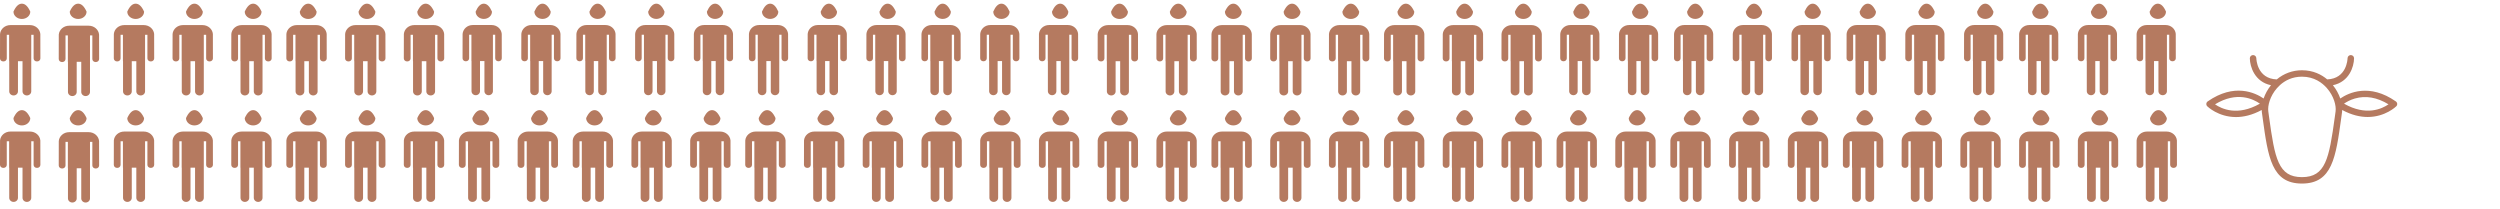 <?xml version="1.0" encoding="UTF-8"?>
<svg width="681px" height="57px" viewBox="0 0 681 57" version="1.1" xmlns="http://www.w3.org/2000/svg" xmlns:xlink="http://www.w3.org/1999/xlink">
    <!-- Generator: Sketch 53.2 (72643) - https://sketchapp.com -->
    <title>emploi4</title>
    <desc>Created with Sketch.</desc>
    <g id="emploi4" stroke="none" stroke-width="1" fill="none" fill-rule="evenodd">
        <g transform="translate(0, 1)" fill="#B57A60">
            <path d="M10.988,8.248 C10.863,6.895 9.646,5.833 8.162,5.833 L2.838,5.833 C1.353,5.833 0.137,6.895 0.012,8.248 L9.76996262e-15,14.913 C9.76996262e-15,15.366 0.394,15.733 0.88,15.733 L0.965,15.733 C1.451,15.733 1.845,15.366 1.845,14.913 L1.845,8.477 L2.486,8.477 L2.486,15.674 L2.514,15.674 L2.514,23.892 C2.514,24.504 3.046,25 3.703,25 C4.361,25 4.893,24.504 4.893,23.892 L4.893,15.674 L6.134,15.674 L6.134,23.892 C6.134,24.504 6.667,25 7.324,25 C7.981,25 8.514,24.504 8.514,23.892 L8.514,15.674 L8.514,15.082 L8.514,8.477 L9.155,8.477 L9.155,14.913 C9.155,15.366 9.549,15.733 10.035,15.733 L10.12,15.733 C10.606,15.733 11,15.366 11,14.913 L10.988,8.248 Z" id="Path"></path>
            <path d="M3.667,2.17 C3.667,3.273 4.693,4.167 5.958,4.167 C7.224,4.167 8.25,3.273 8.25,2.17 C7.605,0.723 6.841,-3.02424752e-13 5.958,-3.02424752e-13 C5.076,-3.02424752e-13 4.312,0.723 3.667,2.17 Z" id="Path"></path>
            <path d="M26.988,8.415 C26.863,7.062 25.646,6 24.162,6 L18.838,6 C17.353,6 16.137,7.062 16.012,8.415 L16,15.08 C16,15.533 16.394,15.899 16.88,15.899 L16.965,15.899 C17.451,15.899 17.845,15.533 17.845,15.08 L17.845,8.643 L18.486,8.643 L18.486,15.841 L18.514,15.841 L18.514,24.059 C18.514,24.67 19.046,25.167 19.703,25.167 C20.361,25.167 20.893,24.67 20.893,24.059 L20.893,15.841 L22.134,15.841 L22.134,24.059 C22.134,24.67 22.667,25.167 23.324,25.167 C23.981,25.167 24.514,24.67 24.514,24.059 L24.514,15.841 L24.514,15.248 L24.514,8.643 L25.155,8.643 L25.155,15.08 C25.155,15.533 25.549,15.9 26.035,15.9 L26.12,15.9 C26.606,15.9 27,15.533 27,15.08 L26.988,8.415 Z" id="Path"></path>
            <path d="M19,2.17 C19,3.273 20.026,4.167 21.292,4.167 C22.557,4.167 23.583,3.273 23.583,2.17 C22.938,0.723 22.174,6.0706995e-13 21.292,6.0706995e-13 C20.409,6.0706995e-13 19.645,0.723 19,2.17 Z" id="Path"></path>
            <path d="M41.988,8.248 C41.863,6.895 40.646,5.833 39.162,5.833 L33.838,5.833 C32.353,5.833 31.137,6.895 31.012,8.248 L31,14.913 C31,15.366 31.394,15.733 31.88,15.733 L31.965,15.733 C32.451,15.733 32.845,15.366 32.845,14.913 L32.845,8.477 L33.486,8.477 L33.486,15.674 L33.514,15.674 L33.514,23.892 C33.514,24.504 34.046,25 34.703,25 C35.361,25 35.893,24.504 35.893,23.892 L35.893,15.674 L37.134,15.674 L37.134,23.892 C37.134,24.504 37.667,25 38.324,25 C38.981,25 39.514,24.504 39.514,23.892 L39.514,15.674 L39.514,15.082 L39.514,8.477 L40.155,8.477 L40.155,14.913 C40.155,15.366 40.549,15.733 41.035,15.733 L41.12,15.733 C41.606,15.733 42,15.366 42,14.913 L41.988,8.248 Z" id="Path"></path>
            <path d="M34.667,2.17 C34.667,3.273 35.693,4.167 36.958,4.167 C38.224,4.167 39.25,3.273 39.25,2.17 C38.605,0.723 37.841,-3.02424752e-13 36.958,-3.02424752e-13 C36.076,-3.02424752e-13 35.312,0.723 34.667,2.17 Z" id="Path"></path>
            <path d="M57.988,8.248 C57.863,6.895 56.646,5.833 55.162,5.833 L49.838,5.833 C48.353,5.833 47.137,6.895 47.012,8.248 L47,14.913 C47,15.366 47.394,15.733 47.88,15.733 L47.965,15.733 C48.451,15.733 48.845,15.366 48.845,14.913 L48.845,8.477 L49.486,8.477 L49.486,15.674 L49.514,15.674 L49.514,23.892 C49.514,24.504 50.046,25 50.703,25 C51.361,25 51.893,24.504 51.893,23.892 L51.893,15.674 L53.134,15.674 L53.134,23.892 C53.134,24.504 53.667,25 54.324,25 C54.981,25 55.514,24.504 55.514,23.892 L55.514,15.674 L55.514,15.082 L55.514,8.477 L56.155,8.477 L56.155,14.913 C56.155,15.366 56.549,15.733 57.035,15.733 L57.12,15.733 C57.606,15.733 58,15.366 58,14.913 L57.988,8.248 Z" id="Path"></path>
            <path d="M50.667,2.17 C50.667,3.273 51.693,4.167 52.958,4.167 C54.224,4.167 55.25,3.273 55.25,2.17 C54.605,0.723 53.841,-3.02424752e-13 52.958,-3.02424752e-13 C52.076,-3.02424752e-13 51.312,0.723 50.667,2.17 Z" id="Path"></path>
            <path d="M73.988,8.248 C73.863,6.895 72.646,5.833 71.162,5.833 L65.838,5.833 C64.353,5.833 63.137,6.895 63.012,8.248 L63,14.913 C63,15.366 63.394,15.733 63.88,15.733 L63.965,15.733 C64.451,15.733 64.845,15.366 64.845,14.913 L64.845,8.477 L65.486,8.477 L65.486,15.674 L65.514,15.674 L65.514,23.892 C65.514,24.504 66.046,25 66.703,25 C67.361,25 67.893,24.504 67.893,23.892 L67.893,15.674 L69.134,15.674 L69.134,23.892 C69.134,24.504 69.667,25 70.324,25 C70.981,25 71.514,24.504 71.514,23.892 L71.514,15.674 L71.514,15.082 L71.514,8.477 L72.155,8.477 L72.155,14.913 C72.155,15.366 72.549,15.733 73.035,15.733 L73.12,15.733 C73.606,15.733 74,15.366 74,14.913 L73.988,8.248 Z" id="Path"></path>
            <path d="M66.667,2.17 C66.667,3.273 67.693,4.167 68.958,4.167 C70.224,4.167 71.25,3.273 71.25,2.17 C70.605,0.723 69.841,-3.02424752e-13 68.958,-3.02424752e-13 C68.076,-3.02424752e-13 67.312,0.723 66.667,2.17 Z" id="Path"></path>
            <path d="M88.988,8.248 C88.863,6.895 87.646,5.833 86.162,5.833 L80.838,5.833 C79.353,5.833 78.137,6.895 78.012,8.248 L78,14.913 C78,15.366 78.394,15.733 78.88,15.733 L78.965,15.733 C79.451,15.733 79.845,15.366 79.845,14.913 L79.845,8.477 L80.486,8.477 L80.486,15.674 L80.514,15.674 L80.514,23.892 C80.514,24.504 81.046,25 81.703,25 C82.361,25 82.893,24.504 82.893,23.892 L82.893,15.674 L84.134,15.674 L84.134,23.892 C84.134,24.504 84.667,25 85.324,25 C85.981,25 86.514,24.504 86.514,23.892 L86.514,15.674 L86.514,15.082 L86.514,8.477 L87.155,8.477 L87.155,14.913 C87.155,15.366 87.549,15.733 88.035,15.733 L88.12,15.733 C88.606,15.733 89,15.366 89,14.913 L88.988,8.248 Z" id="Path"></path>
            <path d="M81.667,2.17 C81.667,3.273 82.693,4.167 83.958,4.167 C85.224,4.167 86.25,3.273 86.25,2.17 C85.605,0.723 84.841,-3.02424752e-13 83.958,-3.02424752e-13 C83.076,-3.02424752e-13 82.312,0.723 81.667,2.17 Z" id="Path"></path>
            <path d="M104.988,8.248 C104.863,6.895 103.646,5.833 102.162,5.833 L96.838,5.833 C95.353,5.833 94.137,6.895 94.012,8.248 L94,14.913 C94,15.366 94.394,15.733 94.88,15.733 L94.965,15.733 C95.451,15.733 95.845,15.366 95.845,14.913 L95.845,8.477 L96.486,8.477 L96.486,15.674 L96.514,15.674 L96.514,23.892 C96.514,24.504 97.046,25 97.703,25 C98.361,25 98.893,24.504 98.893,23.892 L98.893,15.674 L100.134,15.674 L100.134,23.892 C100.134,24.504 100.667,25 101.324,25 C101.981,25 102.514,24.504 102.514,23.892 L102.514,15.674 L102.514,15.082 L102.514,8.477 L103.155,8.477 L103.155,14.913 C103.155,15.366 103.549,15.733 104.035,15.733 L104.12,15.733 C104.606,15.733 105,15.366 105,14.913 L104.988,8.248 Z" id="Path"></path>
            <path d="M97.667,2.17 C97.667,3.273 98.693,4.167 99.958,4.167 C101.224,4.167 102.25,3.273 102.25,2.17 C101.605,0.723 100.841,-3.02424752e-13 99.958,-3.02424752e-13 C99.076,-3.02424752e-13 98.312,0.723 97.667,2.17 Z" id="Path"></path>
            <path d="M120.988,8.248 C120.863,6.895 119.646,5.833 118.162,5.833 L112.838,5.833 C111.353,5.833 110.137,6.895 110.012,8.248 L110,14.913 C110,15.366 110.394,15.733 110.88,15.733 L110.965,15.733 C111.451,15.733 111.845,15.366 111.845,14.913 L111.845,8.477 L112.486,8.477 L112.486,15.674 L112.514,15.674 L112.514,23.892 C112.514,24.504 113.046,25 113.703,25 C114.361,25 114.893,24.504 114.893,23.892 L114.893,15.674 L116.134,15.674 L116.134,23.892 C116.134,24.504 116.667,25 117.324,25 C117.981,25 118.514,24.504 118.514,23.892 L118.514,15.674 L118.514,15.082 L118.514,8.477 L119.155,8.477 L119.155,14.913 C119.155,15.366 119.549,15.733 120.035,15.733 L120.12,15.733 C120.606,15.733 121,15.366 121,14.913 L120.988,8.248 Z" id="Path"></path>
            <path d="M113.667,2.17 C113.667,3.273 114.693,4.167 115.958,4.167 C117.224,4.167 118.25,3.273 118.25,2.17 C117.605,0.723 116.841,-3.02424752e-13 115.958,-3.02424752e-13 C115.076,-3.02424752e-13 114.312,0.723 113.667,2.17 Z" id="Path"></path>
            <path d="M136.674,8.226 C136.553,6.877 135.371,5.818 133.929,5.818 L128.757,5.818 C127.315,5.818 126.133,6.877 126.012,8.226 L126,14.874 C126,15.325 126.383,15.691 126.855,15.691 L126.938,15.691 C127.41,15.691 127.793,15.325 127.793,14.874 L127.793,8.454 L128.415,8.454 L128.415,15.633 L128.442,15.633 L128.442,23.829 C128.442,24.439 128.959,24.934 129.598,24.934 C130.236,24.934 130.754,24.439 130.754,23.829 L130.754,15.633 L131.959,15.633 L131.959,23.829 C131.959,24.439 132.476,24.934 133.115,24.934 C133.753,24.934 134.271,24.439 134.271,23.829 L134.271,15.633 L134.271,15.042 L134.271,8.454 L134.893,8.454 L134.893,14.874 C134.893,15.326 135.276,15.691 135.748,15.691 L135.831,15.691 C136.303,15.691 136.686,15.326 136.686,14.874 L136.674,8.226 Z" id="Path"></path>
            <path d="M129.562,2.164 C129.562,3.264 130.559,4.156 131.788,4.156 C133.018,4.156 134.014,3.264 134.014,2.164 C133.388,0.721 132.646,-3.08197912e-13 131.788,-3.08197912e-13 C130.931,-3.08197912e-13 130.189,0.721 129.562,2.164 Z" id="Path"></path>
            <path d="M152.674,8.226 C152.553,6.877 151.371,5.818 149.929,5.818 L144.757,5.818 C143.315,5.818 142.133,6.877 142.012,8.226 L142,14.874 C142,15.325 142.383,15.691 142.855,15.691 L142.938,15.691 C143.41,15.691 143.793,15.325 143.793,14.874 L143.793,8.454 L144.415,8.454 L144.415,15.633 L144.442,15.633 L144.442,23.829 C144.442,24.439 144.959,24.934 145.598,24.934 C146.236,24.934 146.754,24.439 146.754,23.829 L146.754,15.633 L147.959,15.633 L147.959,23.829 C147.959,24.439 148.476,24.934 149.115,24.934 C149.753,24.934 150.271,24.439 150.271,23.829 L150.271,15.633 L150.271,15.042 L150.271,8.454 L150.893,8.454 L150.893,14.874 C150.893,15.326 151.276,15.691 151.748,15.691 L151.831,15.691 C152.303,15.691 152.686,15.326 152.686,14.874 L152.674,8.226 Z" id="Path"></path>
            <path d="M145.562,2.164 C145.562,3.264 146.559,4.156 147.788,4.156 C149.018,4.156 150.014,3.264 150.014,2.164 C149.388,0.721 148.646,-3.08197912e-13 147.788,-3.08197912e-13 C146.931,-3.08197912e-13 146.189,0.721 145.562,2.164 Z" id="Path"></path>
            <path d="M167.674,8.226 C167.553,6.877 166.371,5.818 164.929,5.818 L159.757,5.818 C158.315,5.818 157.133,6.877 157.012,8.226 L157,14.874 C157,15.325 157.383,15.691 157.855,15.691 L157.938,15.691 C158.41,15.691 158.793,15.325 158.793,14.874 L158.793,8.454 L159.415,8.454 L159.415,15.633 L159.442,15.633 L159.442,23.829 C159.442,24.439 159.959,24.934 160.598,24.934 C161.236,24.934 161.754,24.439 161.754,23.829 L161.754,15.633 L162.959,15.633 L162.959,23.829 C162.959,24.439 163.476,24.934 164.115,24.934 C164.753,24.934 165.271,24.439 165.271,23.829 L165.271,15.633 L165.271,15.042 L165.271,8.454 L165.893,8.454 L165.893,14.874 C165.893,15.326 166.276,15.691 166.748,15.691 L166.831,15.691 C167.303,15.691 167.686,15.326 167.686,14.874 L167.674,8.226 Z" id="Path"></path>
            <path d="M160.562,2.164 C160.562,3.264 161.559,4.156 162.788,4.156 C164.018,4.156 165.014,3.264 165.014,2.164 C164.388,0.721 163.646,-3.08197912e-13 162.788,-3.08197912e-13 C161.931,-3.08197912e-13 161.189,0.721 160.562,2.164 Z" id="Path"></path>
            <path d="M183.674,8.226 C183.553,6.877 182.371,5.818 180.929,5.818 L175.757,5.818 C174.315,5.818 173.133,6.877 173.012,8.226 L173,14.874 C173,15.325 173.383,15.691 173.855,15.691 L173.938,15.691 C174.41,15.691 174.793,15.325 174.793,14.874 L174.793,8.454 L175.415,8.454 L175.415,15.633 L175.442,15.633 L175.442,23.829 C175.442,24.439 175.959,24.934 176.598,24.934 C177.236,24.934 177.754,24.439 177.754,23.829 L177.754,15.633 L178.959,15.633 L178.959,23.829 C178.959,24.439 179.476,24.934 180.115,24.934 C180.753,24.934 181.271,24.439 181.271,23.829 L181.271,15.633 L181.271,15.042 L181.271,8.454 L181.893,8.454 L181.893,14.874 C181.893,15.326 182.276,15.691 182.748,15.691 L182.831,15.691 C183.303,15.691 183.686,15.326 183.686,14.874 L183.674,8.226 Z" id="Path"></path>
            <path d="M176.562,2.164 C176.562,3.264 177.559,4.156 178.788,4.156 C180.018,4.156 181.014,3.264 181.014,2.164 C180.388,0.721 179.646,-3.08197912e-13 178.788,-3.08197912e-13 C177.931,-3.08197912e-13 177.189,0.721 176.562,2.164 Z" id="Path"></path>
            <path d="M199.674,8.226 C199.553,6.877 198.371,5.818 196.929,5.818 L191.757,5.818 C190.315,5.818 189.133,6.877 189.012,8.226 L189,14.874 C189,15.325 189.383,15.691 189.855,15.691 L189.938,15.691 C190.41,15.691 190.793,15.325 190.793,14.874 L190.793,8.454 L191.415,8.454 L191.415,15.633 L191.442,15.633 L191.442,23.829 C191.442,24.439 191.959,24.934 192.598,24.934 C193.236,24.934 193.754,24.439 193.754,23.829 L193.754,15.633 L194.959,15.633 L194.959,23.829 C194.959,24.439 195.476,24.934 196.115,24.934 C196.753,24.934 197.271,24.439 197.271,23.829 L197.271,15.633 L197.271,15.042 L197.271,8.454 L197.893,8.454 L197.893,14.874 C197.893,15.326 198.276,15.691 198.748,15.691 L198.831,15.691 C199.303,15.691 199.686,15.326 199.686,14.874 L199.674,8.226 Z" id="Path"></path>
            <path d="M192.562,2.164 C192.562,3.264 193.559,4.156 194.788,4.156 C196.018,4.156 197.014,3.264 197.014,2.164 C196.388,0.721 195.646,-3.08197912e-13 194.788,-3.08197912e-13 C193.931,-3.08197912e-13 193.189,0.721 192.562,2.164 Z" id="Path"></path>
            <path d="M214.674,8.226 C214.553,6.877 213.371,5.818 211.929,5.818 L206.757,5.818 C205.315,5.818 204.133,6.877 204.012,8.226 L204,14.874 C204,15.325 204.383,15.691 204.855,15.691 L204.938,15.691 C205.41,15.691 205.793,15.325 205.793,14.874 L205.793,8.454 L206.415,8.454 L206.415,15.633 L206.442,15.633 L206.442,23.829 C206.442,24.439 206.959,24.934 207.598,24.934 C208.236,24.934 208.754,24.439 208.754,23.829 L208.754,15.633 L209.959,15.633 L209.959,23.829 C209.959,24.439 210.476,24.934 211.115,24.934 C211.753,24.934 212.271,24.439 212.271,23.829 L212.271,15.633 L212.271,15.042 L212.271,8.454 L212.893,8.454 L212.893,14.874 C212.893,15.326 213.276,15.691 213.748,15.691 L213.831,15.691 C214.303,15.691 214.686,15.326 214.686,14.874 L214.674,8.226 Z" id="Path"></path>
            <path d="M207.562,2.164 C207.562,3.264 208.559,4.156 209.788,4.156 C211.018,4.156 212.014,3.264 212.014,2.164 C211.388,0.721 210.646,-3.08197912e-13 209.788,-3.08197912e-13 C208.931,-3.08197912e-13 208.189,0.721 207.562,2.164 Z" id="Path"></path>
            <path d="M230.674,8.226 C230.553,6.877 229.371,5.818 227.929,5.818 L222.757,5.818 C221.315,5.818 220.133,6.877 220.012,8.226 L220,14.874 C220,15.325 220.383,15.691 220.855,15.691 L220.938,15.691 C221.41,15.691 221.793,15.325 221.793,14.874 L221.793,8.454 L222.415,8.454 L222.415,15.633 L222.442,15.633 L222.442,23.829 C222.442,24.439 222.959,24.934 223.598,24.934 C224.236,24.934 224.754,24.439 224.754,23.829 L224.754,15.633 L225.959,15.633 L225.959,23.829 C225.959,24.439 226.476,24.934 227.115,24.934 C227.753,24.934 228.271,24.439 228.271,23.829 L228.271,15.633 L228.271,15.042 L228.271,8.454 L228.893,8.454 L228.893,14.874 C228.893,15.326 229.276,15.691 229.748,15.691 L229.831,15.691 C230.303,15.691 230.686,15.326 230.686,14.874 L230.674,8.226 Z" id="Path"></path>
            <path d="M223.562,2.164 C223.562,3.264 224.559,4.156 225.788,4.156 C227.018,4.156 228.014,3.264 228.014,2.164 C227.388,0.721 226.646,-3.08197912e-13 225.788,-3.08197912e-13 C224.931,-3.08197912e-13 224.189,0.721 223.562,2.164 Z" id="Path"></path>
            <path d="M246.674,8.226 C246.553,6.877 245.371,5.818 243.929,5.818 L238.757,5.818 C237.315,5.818 236.133,6.877 236.012,8.226 L236,14.874 C236,15.325 236.383,15.691 236.855,15.691 L236.938,15.691 C237.41,15.691 237.793,15.325 237.793,14.874 L237.793,8.454 L238.415,8.454 L238.415,15.633 L238.442,15.633 L238.442,23.829 C238.442,24.439 238.959,24.934 239.598,24.934 C240.236,24.934 240.754,24.439 240.754,23.829 L240.754,15.633 L241.959,15.633 L241.959,23.829 C241.959,24.439 242.476,24.934 243.115,24.934 C243.753,24.934 244.271,24.439 244.271,23.829 L244.271,15.633 L244.271,15.042 L244.271,8.454 L244.893,8.454 L244.893,14.874 C244.893,15.326 245.276,15.691 245.748,15.691 L245.831,15.691 C246.303,15.691 246.686,15.326 246.686,14.874 L246.674,8.226 Z" id="Path"></path>
            <path d="M239.562,2.164 C239.562,3.264 240.559,4.156 241.788,4.156 C243.018,4.156 244.014,3.264 244.014,2.164 C243.388,0.721 242.646,-3.08197912e-13 241.788,-3.08197912e-13 C240.931,-3.08197912e-13 240.189,0.721 239.562,2.164 Z" id="Path"></path>
            <path d="M261.674,8.226 C261.553,6.877 260.371,5.818 258.929,5.818 L253.757,5.818 C252.315,5.818 251.133,6.877 251.012,8.226 L251,14.874 C251,15.325 251.383,15.691 251.855,15.691 L251.938,15.691 C252.41,15.691 252.793,15.325 252.793,14.874 L252.793,8.454 L253.415,8.454 L253.415,15.633 L253.442,15.633 L253.442,23.829 C253.442,24.439 253.959,24.934 254.598,24.934 C255.236,24.934 255.754,24.439 255.754,23.829 L255.754,15.633 L256.959,15.633 L256.959,23.829 C256.959,24.439 257.476,24.934 258.115,24.934 C258.753,24.934 259.271,24.439 259.271,23.829 L259.271,15.633 L259.271,15.042 L259.271,8.454 L259.893,8.454 L259.893,14.874 C259.893,15.326 260.276,15.691 260.748,15.691 L260.831,15.691 C261.303,15.691 261.686,15.326 261.686,14.874 L261.674,8.226 Z" id="Path"></path>
            <path d="M254.562,2.164 C254.562,3.264 255.559,4.156 256.788,4.156 C258.018,4.156 259.014,3.264 259.014,2.164 C258.388,0.721 257.646,-3.08197912e-13 256.788,-3.08197912e-13 C255.931,-3.08197912e-13 255.189,0.721 254.562,2.164 Z" id="Path"></path>
            <path d="M277.674,8.226 C277.553,6.877 276.371,5.818 274.929,5.818 L269.757,5.818 C268.315,5.818 267.133,6.877 267.012,8.226 L267,14.874 C267,15.325 267.383,15.691 267.855,15.691 L267.938,15.691 C268.41,15.691 268.793,15.325 268.793,14.874 L268.793,8.454 L269.415,8.454 L269.415,15.633 L269.442,15.633 L269.442,23.829 C269.442,24.439 269.959,24.934 270.598,24.934 C271.236,24.934 271.754,24.439 271.754,23.829 L271.754,15.633 L272.959,15.633 L272.959,23.829 C272.959,24.439 273.476,24.934 274.115,24.934 C274.753,24.934 275.271,24.439 275.271,23.829 L275.271,15.633 L275.271,15.042 L275.271,8.454 L275.893,8.454 L275.893,14.874 C275.893,15.326 276.276,15.691 276.748,15.691 L276.831,15.691 C277.303,15.691 277.686,15.326 277.686,14.874 L277.674,8.226 Z" id="Path"></path>
            <path d="M270.562,2.164 C270.562,3.264 271.559,4.156 272.788,4.156 C274.018,4.156 275.014,3.264 275.014,2.164 C274.388,0.721 273.646,-3.08197912e-13 272.788,-3.08197912e-13 C271.931,-3.08197912e-13 271.189,0.721 270.562,2.164 Z" id="Path"></path>
            <path d="M10.988,37.248 C10.863,35.895 9.646,34.833 8.162,34.833 L2.838,34.833 C1.353,34.833 0.137,35.895 0.012,37.248 L9.76996262e-15,43.913 C9.76996262e-15,44.366 0.394,44.733 0.88,44.733 L0.965,44.733 C1.451,44.733 1.845,44.366 1.845,43.913 L1.845,37.477 L2.486,37.477 L2.486,44.674 L2.514,44.674 L2.514,52.892 C2.514,53.504 3.046,54 3.703,54 C4.361,54 4.893,53.504 4.893,52.892 L4.893,44.674 L6.134,44.674 L6.134,52.892 C6.134,53.504 6.667,54 7.324,54 C7.981,54 8.514,53.504 8.514,52.892 L8.514,44.674 L8.514,44.082 L8.514,37.477 L9.155,37.477 L9.155,43.913 C9.155,44.366 9.549,44.733 10.035,44.733 L10.12,44.733 C10.606,44.733 11,44.366 11,43.913 L10.988,37.248 Z" id="Path"></path>
            <path d="M3.667,31.17 C3.667,32.273 4.693,33.167 5.958,33.167 C7.224,33.167 8.25,32.273 8.25,31.17 C7.605,29.723 6.841,29 5.958,29 C5.076,29 4.312,29.723 3.667,31.17 Z" id="Path"></path>
            <path d="M26.988,37.415 C26.863,36.062 25.646,35 24.162,35 L18.838,35 C17.353,35 16.137,36.062 16.012,37.415 L16,44.08 C16,44.533 16.394,44.899 16.88,44.899 L16.965,44.899 C17.451,44.899 17.845,44.533 17.845,44.08 L17.845,37.643 L18.486,37.643 L18.486,44.841 L18.514,44.841 L18.514,53.059 C18.514,53.67 19.046,54.167 19.703,54.167 C20.361,54.167 20.893,53.67 20.893,53.059 L20.893,44.841 L22.134,44.841 L22.134,53.059 C22.134,53.67 22.667,54.167 23.324,54.167 C23.981,54.167 24.514,53.67 24.514,53.059 L24.514,44.841 L24.514,44.248 L24.514,37.643 L25.155,37.643 L25.155,44.08 C25.155,44.533 25.549,44.9 26.035,44.9 L26.12,44.9 C26.606,44.9 27,44.533 27,44.08 L26.988,37.415 Z" id="Path"></path>
            <path d="M19,31.17 C19,32.273 20.026,33.167 21.292,33.167 C22.557,33.167 23.583,32.273 23.583,31.17 C22.938,29.723 22.174,29 21.292,29 C20.409,29 19.645,29.723 19,31.17 Z" id="Path"></path>
            <path d="M41.988,37.248 C41.863,35.895 40.646,34.833 39.162,34.833 L33.838,34.833 C32.353,34.833 31.137,35.895 31.012,37.248 L31,43.913 C31,44.366 31.394,44.733 31.88,44.733 L31.965,44.733 C32.451,44.733 32.845,44.366 32.845,43.913 L32.845,37.477 L33.486,37.477 L33.486,44.674 L33.514,44.674 L33.514,52.892 C33.514,53.504 34.046,54 34.703,54 C35.361,54 35.893,53.504 35.893,52.892 L35.893,44.674 L37.134,44.674 L37.134,52.892 C37.134,53.504 37.667,54 38.324,54 C38.981,54 39.514,53.504 39.514,52.892 L39.514,44.674 L39.514,44.082 L39.514,37.477 L40.155,37.477 L40.155,43.913 C40.155,44.366 40.549,44.733 41.035,44.733 L41.12,44.733 C41.606,44.733 42,44.366 42,43.913 L41.988,37.248 Z" id="Path"></path>
            <path d="M34.667,31.17 C34.667,32.273 35.693,33.167 36.958,33.167 C38.224,33.167 39.25,32.273 39.25,31.17 C38.605,29.723 37.841,29 36.958,29 C36.076,29 35.312,29.723 34.667,31.17 Z" id="Path"></path>
            <path d="M57.988,37.248 C57.863,35.895 56.646,34.833 55.162,34.833 L49.838,34.833 C48.353,34.833 47.137,35.895 47.012,37.248 L47,43.913 C47,44.366 47.394,44.733 47.88,44.733 L47.965,44.733 C48.451,44.733 48.845,44.366 48.845,43.913 L48.845,37.477 L49.486,37.477 L49.486,44.674 L49.514,44.674 L49.514,52.892 C49.514,53.504 50.046,54 50.703,54 C51.361,54 51.893,53.504 51.893,52.892 L51.893,44.674 L53.134,44.674 L53.134,52.892 C53.134,53.504 53.667,54 54.324,54 C54.981,54 55.514,53.504 55.514,52.892 L55.514,44.674 L55.514,44.082 L55.514,37.477 L56.155,37.477 L56.155,43.913 C56.155,44.366 56.549,44.733 57.035,44.733 L57.12,44.733 C57.606,44.733 58,44.366 58,43.913 L57.988,37.248 Z" id="Path"></path>
            <path d="M50.667,31.17 C50.667,32.273 51.693,33.167 52.958,33.167 C54.224,33.167 55.25,32.273 55.25,31.17 C54.605,29.723 53.841,29 52.958,29 C52.076,29 51.312,29.723 50.667,31.17 Z" id="Path"></path>
            <path d="M73.988,37.248 C73.863,35.895 72.646,34.833 71.162,34.833 L65.838,34.833 C64.353,34.833 63.137,35.895 63.012,37.248 L63,43.913 C63,44.366 63.394,44.733 63.88,44.733 L63.965,44.733 C64.451,44.733 64.845,44.366 64.845,43.913 L64.845,37.477 L65.486,37.477 L65.486,44.674 L65.514,44.674 L65.514,52.892 C65.514,53.504 66.046,54 66.703,54 C67.361,54 67.893,53.504 67.893,52.892 L67.893,44.674 L69.134,44.674 L69.134,52.892 C69.134,53.504 69.667,54 70.324,54 C70.981,54 71.514,53.504 71.514,52.892 L71.514,44.674 L71.514,44.082 L71.514,37.477 L72.155,37.477 L72.155,43.913 C72.155,44.366 72.549,44.733 73.035,44.733 L73.12,44.733 C73.606,44.733 74,44.366 74,43.913 L73.988,37.248 Z" id="Path"></path>
            <path d="M66.667,31.17 C66.667,32.273 67.693,33.167 68.958,33.167 C70.224,33.167 71.25,32.273 71.25,31.17 C70.605,29.723 69.841,29 68.958,29 C68.076,29 67.312,29.723 66.667,31.17 Z" id="Path"></path>
            <path d="M88.988,37.248 C88.863,35.895 87.646,34.833 86.162,34.833 L80.838,34.833 C79.353,34.833 78.137,35.895 78.012,37.248 L78,43.913 C78,44.366 78.394,44.733 78.88,44.733 L78.965,44.733 C79.451,44.733 79.845,44.366 79.845,43.913 L79.845,37.477 L80.486,37.477 L80.486,44.674 L80.514,44.674 L80.514,52.892 C80.514,53.504 81.046,54 81.703,54 C82.361,54 82.893,53.504 82.893,52.892 L82.893,44.674 L84.134,44.674 L84.134,52.892 C84.134,53.504 84.667,54 85.324,54 C85.981,54 86.514,53.504 86.514,52.892 L86.514,44.674 L86.514,44.082 L86.514,37.477 L87.155,37.477 L87.155,43.913 C87.155,44.366 87.549,44.733 88.035,44.733 L88.12,44.733 C88.606,44.733 89,44.366 89,43.913 L88.988,37.248 Z" id="Path"></path>
            <path d="M81.667,31.17 C81.667,32.273 82.693,33.167 83.958,33.167 C85.224,33.167 86.25,32.273 86.25,31.17 C85.605,29.723 84.841,29 83.958,29 C83.076,29 82.312,29.723 81.667,31.17 Z" id="Path"></path>
            <path d="M104.988,37.248 C104.863,35.895 103.646,34.833 102.162,34.833 L96.838,34.833 C95.353,34.833 94.137,35.895 94.012,37.248 L94,43.913 C94,44.366 94.394,44.733 94.88,44.733 L94.965,44.733 C95.451,44.733 95.845,44.366 95.845,43.913 L95.845,37.477 L96.486,37.477 L96.486,44.674 L96.514,44.674 L96.514,52.892 C96.514,53.504 97.046,54 97.703,54 C98.361,54 98.893,53.504 98.893,52.892 L98.893,44.674 L100.134,44.674 L100.134,52.892 C100.134,53.504 100.667,54 101.324,54 C101.981,54 102.514,53.504 102.514,52.892 L102.514,44.674 L102.514,44.082 L102.514,37.477 L103.155,37.477 L103.155,43.913 C103.155,44.366 103.549,44.733 104.035,44.733 L104.12,44.733 C104.606,44.733 105,44.366 105,43.913 L104.988,37.248 Z" id="Path"></path>
            <path d="M97.667,31.17 C97.667,32.273 98.693,33.167 99.958,33.167 C101.224,33.167 102.25,32.273 102.25,31.17 C101.605,29.723 100.841,29 99.958,29 C99.076,29 98.312,29.723 97.667,31.17 Z" id="Path"></path>
            <path d="M120.988,37.248 C120.863,35.895 119.646,34.833 118.162,34.833 L112.838,34.833 C111.353,34.833 110.137,35.895 110.012,37.248 L110,43.913 C110,44.366 110.394,44.733 110.88,44.733 L110.965,44.733 C111.451,44.733 111.845,44.366 111.845,43.913 L111.845,37.477 L112.486,37.477 L112.486,44.674 L112.514,44.674 L112.514,52.892 C112.514,53.504 113.046,54 113.703,54 C114.361,54 114.893,53.504 114.893,52.892 L114.893,44.674 L116.134,44.674 L116.134,52.892 C116.134,53.504 116.667,54 117.324,54 C117.981,54 118.514,53.504 118.514,52.892 L118.514,44.674 L118.514,44.082 L118.514,37.477 L119.155,37.477 L119.155,43.913 C119.155,44.366 119.549,44.733 120.035,44.733 L120.12,44.733 C120.606,44.733 121,44.366 121,43.913 L120.988,37.248 Z" id="Path"></path>
            <path d="M113.667,31.17 C113.667,32.273 114.693,33.167 115.958,33.167 C117.224,33.167 118.25,32.273 118.25,31.17 C117.605,29.723 116.841,29 115.958,29 C115.076,29 114.312,29.723 113.667,31.17 Z" id="Path"></path>
            <path d="M135.988,37.248 C135.863,35.895 134.646,34.833 133.162,34.833 L127.838,34.833 C126.353,34.833 125.137,35.895 125.012,37.248 L125,43.913 C125,44.366 125.394,44.733 125.88,44.733 L125.965,44.733 C126.451,44.733 126.845,44.366 126.845,43.913 L126.845,37.477 L127.486,37.477 L127.486,44.674 L127.514,44.674 L127.514,52.892 C127.514,53.504 128.046,54 128.703,54 C129.361,54 129.893,53.504 129.893,52.892 L129.893,44.674 L131.134,44.674 L131.134,52.892 C131.134,53.504 131.667,54 132.324,54 C132.981,54 133.514,53.504 133.514,52.892 L133.514,44.674 L133.514,44.082 L133.514,37.477 L134.155,37.477 L134.155,43.913 C134.155,44.366 134.549,44.733 135.035,44.733 L135.12,44.733 C135.606,44.733 136,44.366 136,43.913 L135.988,37.248 Z" id="Path"></path>
            <path d="M128.667,31.17 C128.667,32.273 129.693,33.167 130.958,33.167 C132.224,33.167 133.25,32.273 133.25,31.17 C132.605,29.723 131.841,29 130.958,29 C130.076,29 129.312,29.723 128.667,31.17 Z" id="Path"></path>
            <path d="M151.988,37.248 C151.863,35.895 150.646,34.833 149.162,34.833 L143.838,34.833 C142.353,34.833 141.137,35.895 141.012,37.248 L141,43.913 C141,44.366 141.394,44.733 141.88,44.733 L141.965,44.733 C142.451,44.733 142.845,44.366 142.845,43.913 L142.845,37.477 L143.486,37.477 L143.486,44.674 L143.514,44.674 L143.514,52.892 C143.514,53.504 144.046,54 144.703,54 C145.361,54 145.893,53.504 145.893,52.892 L145.893,44.674 L147.134,44.674 L147.134,52.892 C147.134,53.504 147.667,54 148.324,54 C148.981,54 149.514,53.504 149.514,52.892 L149.514,44.674 L149.514,44.082 L149.514,37.477 L150.155,37.477 L150.155,43.913 C150.155,44.366 150.549,44.733 151.035,44.733 L151.12,44.733 C151.606,44.733 152,44.366 152,43.913 L151.988,37.248 Z" id="Path"></path>
            <path d="M144.667,31.17 C144.667,32.273 145.693,33.167 146.958,33.167 C148.224,33.167 149.25,32.273 149.25,31.17 C148.605,29.723 147.841,29 146.958,29 C146.076,29 145.312,29.723 144.667,31.17 Z" id="Path"></path>
            <path d="M166.988,37.248 C166.863,35.895 165.646,34.833 164.162,34.833 L158.838,34.833 C157.353,34.833 156.137,35.895 156.012,37.248 L156,43.913 C156,44.366 156.394,44.733 156.88,44.733 L156.965,44.733 C157.451,44.733 157.845,44.366 157.845,43.913 L157.845,37.477 L158.486,37.477 L158.486,44.674 L158.514,44.674 L158.514,52.892 C158.514,53.504 159.046,54 159.703,54 C160.361,54 160.893,53.504 160.893,52.892 L160.893,44.674 L162.134,44.674 L162.134,52.892 C162.134,53.504 162.667,54 163.324,54 C163.981,54 164.514,53.504 164.514,52.892 L164.514,44.674 L164.514,44.082 L164.514,37.477 L165.155,37.477 L165.155,43.913 C165.155,44.366 165.549,44.733 166.035,44.733 L166.12,44.733 C166.606,44.733 167,44.366 167,43.913 L166.988,37.248 Z" id="Path"></path>
            <path d="M159.667,31.17 C159.667,32.273 160.693,33.167 161.958,33.167 C163.224,33.167 164.25,32.273 164.25,31.17 C163.605,29.723 162.841,29 161.958,29 C161.076,29 160.312,29.723 159.667,31.17 Z" id="Path"></path>
            <path d="M182.988,37.248 C182.863,35.895 181.646,34.833 180.162,34.833 L174.838,34.833 C173.353,34.833 172.137,35.895 172.012,37.248 L172,43.913 C172,44.366 172.394,44.733 172.88,44.733 L172.965,44.733 C173.451,44.733 173.845,44.366 173.845,43.913 L173.845,37.477 L174.486,37.477 L174.486,44.674 L174.514,44.674 L174.514,52.892 C174.514,53.504 175.046,54 175.703,54 C176.361,54 176.893,53.504 176.893,52.892 L176.893,44.674 L178.134,44.674 L178.134,52.892 C178.134,53.504 178.667,54 179.324,54 C179.981,54 180.514,53.504 180.514,52.892 L180.514,44.674 L180.514,44.082 L180.514,37.477 L181.155,37.477 L181.155,43.913 C181.155,44.366 181.549,44.733 182.035,44.733 L182.12,44.733 C182.606,44.733 183,44.366 183,43.913 L182.988,37.248 Z" id="Path"></path>
            <path d="M175.667,31.17 C175.667,32.273 176.693,33.167 177.958,33.167 C179.224,33.167 180.25,32.273 180.25,31.17 C179.605,29.723 178.841,29 177.958,29 C177.076,29 176.312,29.723 175.667,31.17 Z" id="Path"></path>
            <path d="M198.988,37.248 C198.863,35.895 197.646,34.833 196.162,34.833 L190.838,34.833 C189.353,34.833 188.137,35.895 188.012,37.248 L188,43.913 C188,44.366 188.394,44.733 188.88,44.733 L188.965,44.733 C189.451,44.733 189.845,44.366 189.845,43.913 L189.845,37.477 L190.486,37.477 L190.486,44.674 L190.514,44.674 L190.514,52.892 C190.514,53.504 191.046,54 191.703,54 C192.361,54 192.893,53.504 192.893,52.892 L192.893,44.674 L194.134,44.674 L194.134,52.892 C194.134,53.504 194.667,54 195.324,54 C195.981,54 196.514,53.504 196.514,52.892 L196.514,44.674 L196.514,44.082 L196.514,37.477 L197.155,37.477 L197.155,43.913 C197.155,44.366 197.549,44.733 198.035,44.733 L198.12,44.733 C198.606,44.733 199,44.366 199,43.913 L198.988,37.248 Z" id="Path"></path>
            <path d="M191.667,31.17 C191.667,32.273 192.693,33.167 193.958,33.167 C195.224,33.167 196.25,32.273 196.25,31.17 C195.605,29.723 194.841,29 193.958,29 C193.076,29 192.312,29.723 191.667,31.17 Z" id="Path"></path>
            <path d="M213.988,37.248 C213.863,35.895 212.646,34.833 211.162,34.833 L205.838,34.833 C204.353,34.833 203.137,35.895 203.012,37.248 L203,43.913 C203,44.366 203.394,44.733 203.88,44.733 L203.965,44.733 C204.451,44.733 204.845,44.366 204.845,43.913 L204.845,37.477 L205.486,37.477 L205.486,44.674 L205.514,44.674 L205.514,52.892 C205.514,53.504 206.046,54 206.703,54 C207.361,54 207.893,53.504 207.893,52.892 L207.893,44.674 L209.134,44.674 L209.134,52.892 C209.134,53.504 209.667,54 210.324,54 C210.981,54 211.514,53.504 211.514,52.892 L211.514,44.674 L211.514,44.082 L211.514,37.477 L212.155,37.477 L212.155,43.913 C212.155,44.366 212.549,44.733 213.035,44.733 L213.12,44.733 C213.606,44.733 214,44.366 214,43.913 L213.988,37.248 Z" id="Path"></path>
            <path d="M206.667,31.17 C206.667,32.273 207.693,33.167 208.958,33.167 C210.224,33.167 211.25,32.273 211.25,31.17 C210.605,29.723 209.841,29 208.958,29 C208.076,29 207.312,29.723 206.667,31.17 Z" id="Path"></path>
            <path d="M229.988,37.248 C229.863,35.895 228.646,34.833 227.162,34.833 L221.838,34.833 C220.353,34.833 219.137,35.895 219.012,37.248 L219,43.913 C219,44.366 219.394,44.733 219.88,44.733 L219.965,44.733 C220.451,44.733 220.845,44.366 220.845,43.913 L220.845,37.477 L221.486,37.477 L221.486,44.674 L221.514,44.674 L221.514,52.892 C221.514,53.504 222.046,54 222.703,54 C223.361,54 223.893,53.504 223.893,52.892 L223.893,44.674 L225.134,44.674 L225.134,52.892 C225.134,53.504 225.667,54 226.324,54 C226.981,54 227.514,53.504 227.514,52.892 L227.514,44.674 L227.514,44.082 L227.514,37.477 L228.155,37.477 L228.155,43.913 C228.155,44.366 228.549,44.733 229.035,44.733 L229.12,44.733 C229.606,44.733 230,44.366 230,43.913 L229.988,37.248 Z" id="Path"></path>
            <path d="M222.667,31.17 C222.667,32.273 223.693,33.167 224.958,33.167 C226.224,33.167 227.25,32.273 227.25,31.17 C226.605,29.723 225.841,29 224.958,29 C224.076,29 223.312,29.723 222.667,31.17 Z" id="Path"></path>
            <path d="M245.988,37.248 C245.863,35.895 244.646,34.833 243.162,34.833 L237.838,34.833 C236.353,34.833 235.137,35.895 235.012,37.248 L235,43.913 C235,44.366 235.394,44.733 235.88,44.733 L235.965,44.733 C236.451,44.733 236.845,44.366 236.845,43.913 L236.845,37.477 L237.486,37.477 L237.486,44.674 L237.514,44.674 L237.514,52.892 C237.514,53.504 238.046,54 238.703,54 C239.361,54 239.893,53.504 239.893,52.892 L239.893,44.674 L241.134,44.674 L241.134,52.892 C241.134,53.504 241.667,54 242.324,54 C242.981,54 243.514,53.504 243.514,52.892 L243.514,44.674 L243.514,44.082 L243.514,37.477 L244.155,37.477 L244.155,43.913 C244.155,44.366 244.549,44.733 245.035,44.733 L245.12,44.733 C245.606,44.733 246,44.366 246,43.913 L245.988,37.248 Z" id="Path"></path>
            <path d="M238.667,31.17 C238.667,32.273 239.693,33.167 240.958,33.167 C242.224,33.167 243.25,32.273 243.25,31.17 C242.605,29.723 241.841,29 240.958,29 C240.076,29 239.312,29.723 238.667,31.17 Z" id="Path"></path>
            <path d="M261.988,37.248 C261.863,35.895 260.646,34.833 259.162,34.833 L253.838,34.833 C252.353,34.833 251.137,35.895 251.012,37.248 L251,43.913 C251,44.366 251.394,44.733 251.88,44.733 L251.965,44.733 C252.451,44.733 252.845,44.366 252.845,43.913 L252.845,37.477 L253.486,37.477 L253.486,44.674 L253.514,44.674 L253.514,52.892 C253.514,53.504 254.046,54 254.703,54 C255.361,54 255.893,53.504 255.893,52.892 L255.893,44.674 L257.134,44.674 L257.134,52.892 C257.134,53.504 257.667,54 258.324,54 C258.981,54 259.514,53.504 259.514,52.892 L259.514,44.674 L259.514,44.082 L259.514,37.477 L260.155,37.477 L260.155,43.913 C260.155,44.366 260.549,44.733 261.035,44.733 L261.12,44.733 C261.606,44.733 262,44.366 262,43.913 L261.988,37.248 Z" id="Path"></path>
            <path d="M254.667,31.17 C254.667,32.273 255.693,33.167 256.958,33.167 C258.224,33.167 259.25,32.273 259.25,31.17 C258.605,29.723 257.841,29 256.958,29 C256.076,29 255.312,29.723 254.667,31.17 Z" id="Path"></path>
            <path d="M277.988,37.248 C277.863,35.895 276.646,34.833 275.162,34.833 L269.838,34.833 C268.353,34.833 267.137,35.895 267.012,37.248 L267,43.913 C267,44.366 267.394,44.733 267.88,44.733 L267.965,44.733 C268.451,44.733 268.845,44.366 268.845,43.913 L268.845,37.477 L269.486,37.477 L269.486,44.674 L269.514,44.674 L269.514,52.892 C269.514,53.504 270.046,54 270.703,54 C271.361,54 271.893,53.504 271.893,52.892 L271.893,44.674 L273.134,44.674 L273.134,52.892 C273.134,53.504 273.667,54 274.324,54 C274.981,54 275.514,53.504 275.514,52.892 L275.514,44.674 L275.514,44.082 L275.514,37.477 L276.155,37.477 L276.155,43.913 C276.155,44.366 276.549,44.733 277.035,44.733 L277.12,44.733 C277.606,44.733 278,44.366 278,43.913 L277.988,37.248 Z" id="Path"></path>
            <path d="M270.667,31.17 C270.667,32.273 271.693,33.167 272.958,33.167 C274.224,33.167 275.25,32.273 275.25,31.17 C274.605,29.723 273.841,29 272.958,29 C272.076,29 271.312,29.723 270.667,31.17 Z" id="Path"></path>
            <path d="M293.674,8.226 C293.553,6.877 292.371,5.818 290.929,5.818 L285.757,5.818 C284.315,5.818 283.133,6.877 283.012,8.226 L283,14.874 C283,15.325 283.383,15.691 283.855,15.691 L283.938,15.691 C284.41,15.691 284.793,15.325 284.793,14.874 L284.793,8.454 L285.415,8.454 L285.415,15.633 L285.442,15.633 L285.442,23.829 C285.442,24.439 285.959,24.934 286.598,24.934 C287.236,24.934 287.754,24.439 287.754,23.829 L287.754,15.633 L288.959,15.633 L288.959,23.829 C288.959,24.439 289.476,24.934 290.115,24.934 C290.753,24.934 291.271,24.439 291.271,23.829 L291.271,15.633 L291.271,15.042 L291.271,8.454 L291.893,8.454 L291.893,14.874 C291.893,15.326 292.276,15.691 292.748,15.691 L292.831,15.691 C293.303,15.691 293.686,15.326 293.686,14.874 L293.674,8.226 Z" id="Path"></path>
            <path d="M286.562,2.164 C286.562,3.264 287.559,4.156 288.788,4.156 C290.018,4.156 291.014,3.264 291.014,2.164 C290.388,0.721 289.646,-3.08197912e-13 288.788,-3.08197912e-13 C287.931,-3.08197912e-13 287.189,0.721 286.562,2.164 Z" id="Path"></path>
            <path d="M293.988,37.248 C293.863,35.895 292.646,34.833 291.162,34.833 L285.838,34.833 C284.353,34.833 283.137,35.895 283.012,37.248 L283,43.913 C283,44.366 283.394,44.733 283.88,44.733 L283.965,44.733 C284.451,44.733 284.845,44.366 284.845,43.913 L284.845,37.477 L285.486,37.477 L285.486,44.674 L285.514,44.674 L285.514,52.892 C285.514,53.504 286.046,54 286.703,54 C287.361,54 287.893,53.504 287.893,52.892 L287.893,44.674 L289.134,44.674 L289.134,52.892 C289.134,53.504 289.667,54 290.324,54 C290.981,54 291.514,53.504 291.514,52.892 L291.514,44.674 L291.514,44.082 L291.514,37.477 L292.155,37.477 L292.155,43.913 C292.155,44.366 292.549,44.733 293.035,44.733 L293.12,44.733 C293.606,44.733 294,44.366 294,43.913 L293.988,37.248 Z" id="Path"></path>
            <path d="M286.667,31.17 C286.667,32.273 287.693,33.167 288.958,33.167 C290.224,33.167 291.25,32.273 291.25,31.17 C290.605,29.723 289.841,29 288.958,29 C288.076,29 287.312,29.723 286.667,31.17 Z" id="Path"></path>
            <path d="M309.988,8.248 C309.863,6.895 308.646,5.833 307.162,5.833 L301.838,5.833 C300.353,5.833 299.137,6.895 299.012,8.248 L299,14.913 C299,15.366 299.394,15.733 299.88,15.733 L299.965,15.733 C300.451,15.733 300.845,15.366 300.845,14.913 L300.845,8.477 L301.486,8.477 L301.486,15.674 L301.514,15.674 L301.514,23.892 C301.514,24.504 302.046,25 302.703,25 C303.361,25 303.893,24.504 303.893,23.892 L303.893,15.674 L305.134,15.674 L305.134,23.892 C305.134,24.504 305.667,25 306.324,25 C306.981,25 307.514,24.504 307.514,23.892 L307.514,15.674 L307.514,15.082 L307.514,8.477 L308.155,8.477 L308.155,14.913 C308.155,15.366 308.549,15.733 309.035,15.733 L309.12,15.733 C309.606,15.733 310,15.366 310,14.913 L309.988,8.248 Z" id="Path"></path>
            <path d="M302.667,2.17 C302.667,3.273 303.693,4.167 304.958,4.167 C306.224,4.167 307.25,3.273 307.25,2.17 C306.605,0.723 305.841,6.0706995e-13 304.958,6.0706995e-13 C304.076,6.0706995e-13 303.312,0.723 302.667,2.17 Z" id="Path"></path>
            <path d="M325.988,8.248 C325.863,6.895 324.646,5.833 323.162,5.833 L317.838,5.833 C316.353,5.833 315.137,6.895 315.012,8.248 L315,14.913 C315,15.366 315.394,15.733 315.88,15.733 L315.965,15.733 C316.451,15.733 316.845,15.366 316.845,14.913 L316.845,8.477 L317.486,8.477 L317.486,15.674 L317.514,15.674 L317.514,23.892 C317.514,24.504 318.046,25 318.703,25 C319.361,25 319.893,24.504 319.893,23.892 L319.893,15.674 L321.134,15.674 L321.134,23.892 C321.134,24.504 321.667,25 322.324,25 C322.981,25 323.514,24.504 323.514,23.892 L323.514,15.674 L323.514,15.082 L323.514,8.477 L324.155,8.477 L324.155,14.913 C324.155,15.366 324.549,15.733 325.035,15.733 L325.12,15.733 C325.606,15.733 326,15.366 326,14.913 L325.988,8.248 Z" id="Path"></path>
            <path d="M318.667,2.17 C318.667,3.273 319.693,4.167 320.958,4.167 C322.224,4.167 323.25,3.273 323.25,2.17 C322.605,0.723 321.841,6.0706995e-13 320.958,6.0706995e-13 C320.076,6.0706995e-13 319.312,0.723 318.667,2.17 Z" id="Path"></path>
            <path d="M340.988,8.248 C340.863,6.895 339.646,5.833 338.162,5.833 L332.838,5.833 C331.353,5.833 330.137,6.895 330.012,8.248 L330,14.913 C330,15.366 330.394,15.733 330.88,15.733 L330.965,15.733 C331.451,15.733 331.845,15.366 331.845,14.913 L331.845,8.477 L332.486,8.477 L332.486,15.674 L332.514,15.674 L332.514,23.892 C332.514,24.504 333.046,25 333.703,25 C334.361,25 334.893,24.504 334.893,23.892 L334.893,15.674 L336.134,15.674 L336.134,23.892 C336.134,24.504 336.667,25 337.324,25 C337.981,25 338.514,24.504 338.514,23.892 L338.514,15.674 L338.514,15.082 L338.514,8.477 L339.155,8.477 L339.155,14.913 C339.155,15.366 339.549,15.733 340.035,15.733 L340.12,15.733 C340.606,15.733 341,15.366 341,14.913 L340.988,8.248 Z" id="Path"></path>
            <path d="M333.667,2.17 C333.667,3.273 334.693,4.167 335.958,4.167 C337.224,4.167 338.25,3.273 338.25,2.17 C337.605,0.723 336.841,6.0706995e-13 335.958,6.0706995e-13 C335.076,6.0706995e-13 334.312,0.723 333.667,2.17 Z" id="Path"></path>
            <path d="M356.988,8.248 C356.863,6.895 355.646,5.833 354.162,5.833 L348.838,5.833 C347.353,5.833 346.137,6.895 346.012,8.248 L346,14.913 C346,15.366 346.394,15.733 346.88,15.733 L346.965,15.733 C347.451,15.733 347.845,15.366 347.845,14.913 L347.845,8.477 L348.486,8.477 L348.486,15.674 L348.514,15.674 L348.514,23.892 C348.514,24.504 349.046,25 349.703,25 C350.361,25 350.893,24.504 350.893,23.892 L350.893,15.674 L352.134,15.674 L352.134,23.892 C352.134,24.504 352.667,25 353.324,25 C353.981,25 354.514,24.504 354.514,23.892 L354.514,15.674 L354.514,15.082 L354.514,8.477 L355.155,8.477 L355.155,14.913 C355.155,15.366 355.549,15.733 356.035,15.733 L356.12,15.733 C356.606,15.733 357,15.366 357,14.913 L356.988,8.248 Z" id="Path"></path>
            <path d="M349.667,2.17 C349.667,3.273 350.693,4.167 351.958,4.167 C353.224,4.167 354.25,3.273 354.25,2.17 C353.605,0.723 352.841,6.0706995e-13 351.958,6.0706995e-13 C351.076,6.0706995e-13 350.312,0.723 349.667,2.17 Z" id="Path"></path>
            <path d="M372.988,8.248 C372.863,6.895 371.646,5.833 370.162,5.833 L364.838,5.833 C363.353,5.833 362.137,6.895 362.012,8.248 L362,14.913 C362,15.366 362.394,15.733 362.88,15.733 L362.965,15.733 C363.451,15.733 363.845,15.366 363.845,14.913 L363.845,8.477 L364.486,8.477 L364.486,15.674 L364.514,15.674 L364.514,23.892 C364.514,24.504 365.046,25 365.703,25 C366.361,25 366.893,24.504 366.893,23.892 L366.893,15.674 L368.134,15.674 L368.134,23.892 C368.134,24.504 368.667,25 369.324,25 C369.981,25 370.514,24.504 370.514,23.892 L370.514,15.674 L370.514,15.082 L370.514,8.477 L371.155,8.477 L371.155,14.913 C371.155,15.366 371.549,15.733 372.035,15.733 L372.12,15.733 C372.606,15.733 373,15.366 373,14.913 L372.988,8.248 Z" id="Path"></path>
            <path d="M365.667,2.17 C365.667,3.273 366.693,4.167 367.958,4.167 C369.224,4.167 370.25,3.273 370.25,2.17 C369.605,0.723 368.841,6.0706995e-13 367.958,6.0706995e-13 C367.076,6.0706995e-13 366.312,0.723 365.667,2.17 Z" id="Path"></path>
            <path d="M387.988,8.248 C387.863,6.895 386.646,5.833 385.162,5.833 L379.838,5.833 C378.353,5.833 377.137,6.895 377.012,8.248 L377,14.913 C377,15.366 377.394,15.733 377.88,15.733 L377.965,15.733 C378.451,15.733 378.845,15.366 378.845,14.913 L378.845,8.477 L379.486,8.477 L379.486,15.674 L379.514,15.674 L379.514,23.892 C379.514,24.504 380.046,25 380.703,25 C381.361,25 381.893,24.504 381.893,23.892 L381.893,15.674 L383.134,15.674 L383.134,23.892 C383.134,24.504 383.667,25 384.324,25 C384.981,25 385.514,24.504 385.514,23.892 L385.514,15.674 L385.514,15.082 L385.514,8.477 L386.155,8.477 L386.155,14.913 C386.155,15.366 386.549,15.733 387.035,15.733 L387.12,15.733 C387.606,15.733 388,15.366 388,14.913 L387.988,8.248 Z" id="Path"></path>
            <path d="M380.667,2.17 C380.667,3.273 381.693,4.167 382.958,4.167 C384.224,4.167 385.25,3.273 385.25,2.17 C384.605,0.723 383.841,6.0706995e-13 382.958,6.0706995e-13 C382.076,6.0706995e-13 381.312,0.723 380.667,2.17 Z" id="Path"></path>
            <path d="M403.988,8.248 C403.863,6.895 402.646,5.833 401.162,5.833 L395.838,5.833 C394.353,5.833 393.137,6.895 393.012,8.248 L393,14.913 C393,15.366 393.394,15.733 393.88,15.733 L393.965,15.733 C394.451,15.733 394.845,15.366 394.845,14.913 L394.845,8.477 L395.486,8.477 L395.486,15.674 L395.514,15.674 L395.514,23.892 C395.514,24.504 396.046,25 396.703,25 C397.361,25 397.893,24.504 397.893,23.892 L397.893,15.674 L399.134,15.674 L399.134,23.892 C399.134,24.504 399.667,25 400.324,25 C400.981,25 401.514,24.504 401.514,23.892 L401.514,15.674 L401.514,15.082 L401.514,8.477 L402.155,8.477 L402.155,14.913 C402.155,15.366 402.549,15.733 403.035,15.733 L403.12,15.733 C403.606,15.733 404,15.366 404,14.913 L403.988,8.248 Z" id="Path"></path>
            <path d="M396.667,2.17 C396.667,3.273 397.693,4.167 398.958,4.167 C400.224,4.167 401.25,3.273 401.25,2.17 C400.605,0.723 399.841,6.0706995e-13 398.958,6.0706995e-13 C398.076,6.0706995e-13 397.312,0.723 396.667,2.17 Z" id="Path"></path>
            <path d="M419.988,8.248 C419.863,6.895 418.646,5.833 417.162,5.833 L411.838,5.833 C410.353,5.833 409.137,6.895 409.012,8.248 L409,14.913 C409,15.366 409.394,15.733 409.88,15.733 L409.965,15.733 C410.451,15.733 410.845,15.366 410.845,14.913 L410.845,8.477 L411.486,8.477 L411.486,15.674 L411.514,15.674 L411.514,23.892 C411.514,24.504 412.046,25 412.703,25 C413.361,25 413.893,24.504 413.893,23.892 L413.893,15.674 L415.134,15.674 L415.134,23.892 C415.134,24.504 415.667,25 416.324,25 C416.981,25 417.514,24.504 417.514,23.892 L417.514,15.674 L417.514,15.082 L417.514,8.477 L418.155,8.477 L418.155,14.913 C418.155,15.366 418.549,15.733 419.035,15.733 L419.12,15.733 C419.606,15.733 420,15.366 420,14.913 L419.988,8.248 Z" id="Path"></path>
            <path d="M412.667,2.17 C412.667,3.273 413.693,4.167 414.958,4.167 C416.224,4.167 417.25,3.273 417.25,2.17 C416.605,0.723 415.841,6.0706995e-13 414.958,6.0706995e-13 C414.076,6.0706995e-13 413.312,0.723 412.667,2.17 Z" id="Path"></path>
            <path d="M435.674,8.226 C435.553,6.877 434.371,5.818 432.929,5.818 L427.757,5.818 C426.315,5.818 425.133,6.877 425.012,8.226 L425,14.874 C425,15.325 425.383,15.691 425.855,15.691 L425.938,15.691 C426.41,15.691 426.793,15.325 426.793,14.874 L426.793,8.454 L427.415,8.454 L427.415,15.633 L427.442,15.633 L427.442,23.829 C427.442,24.439 427.959,24.934 428.598,24.934 C429.236,24.934 429.754,24.439 429.754,23.829 L429.754,15.633 L430.959,15.633 L430.959,23.829 C430.959,24.439 431.476,24.934 432.115,24.934 C432.753,24.934 433.271,24.439 433.271,23.829 L433.271,15.633 L433.271,15.042 L433.271,8.454 L433.893,8.454 L433.893,14.874 C433.893,15.326 434.276,15.691 434.748,15.691 L434.831,15.691 C435.303,15.691 435.686,15.326 435.686,14.874 L435.674,8.226 Z" id="Path"></path>
            <path d="M428.562,2.164 C428.562,3.264 429.559,4.156 430.788,4.156 C432.018,4.156 433.014,3.264 433.014,2.164 C432.388,0.721 431.646,6.0129679e-13 430.788,6.0129679e-13 C429.931,6.0129679e-13 429.189,0.721 428.562,2.164 Z" id="Path"></path>
            <path d="M451.674,8.226 C451.553,6.877 450.371,5.818 448.929,5.818 L443.757,5.818 C442.315,5.818 441.133,6.877 441.012,8.226 L441,14.874 C441,15.325 441.383,15.691 441.855,15.691 L441.938,15.691 C442.41,15.691 442.793,15.325 442.793,14.874 L442.793,8.454 L443.415,8.454 L443.415,15.633 L443.442,15.633 L443.442,23.829 C443.442,24.439 443.959,24.934 444.598,24.934 C445.236,24.934 445.754,24.439 445.754,23.829 L445.754,15.633 L446.959,15.633 L446.959,23.829 C446.959,24.439 447.476,24.934 448.115,24.934 C448.753,24.934 449.271,24.439 449.271,23.829 L449.271,15.633 L449.271,15.042 L449.271,8.454 L449.893,8.454 L449.893,14.874 C449.893,15.326 450.276,15.691 450.748,15.691 L450.831,15.691 C451.303,15.691 451.686,15.326 451.686,14.874 L451.674,8.226 Z" id="Path"></path>
            <path d="M444.562,2.164 C444.562,3.264 445.559,4.156 446.788,4.156 C448.018,4.156 449.014,3.264 449.014,2.164 C448.388,0.721 447.646,6.0129679e-13 446.788,6.0129679e-13 C445.931,6.0129679e-13 445.189,0.721 444.562,2.164 Z" id="Path"></path>
            <path d="M466.674,8.226 C466.553,6.877 465.371,5.818 463.929,5.818 L458.757,5.818 C457.315,5.818 456.133,6.877 456.012,8.226 L456,14.874 C456,15.325 456.383,15.691 456.855,15.691 L456.938,15.691 C457.41,15.691 457.793,15.325 457.793,14.874 L457.793,8.454 L458.415,8.454 L458.415,15.633 L458.442,15.633 L458.442,23.829 C458.442,24.439 458.959,24.934 459.598,24.934 C460.236,24.934 460.754,24.439 460.754,23.829 L460.754,15.633 L461.959,15.633 L461.959,23.829 C461.959,24.439 462.476,24.934 463.115,24.934 C463.753,24.934 464.271,24.439 464.271,23.829 L464.271,15.633 L464.271,15.042 L464.271,8.454 L464.893,8.454 L464.893,14.874 C464.893,15.326 465.276,15.691 465.748,15.691 L465.831,15.691 C466.303,15.691 466.686,15.326 466.686,14.874 L466.674,8.226 Z" id="Path"></path>
            <path d="M459.562,2.164 C459.562,3.264 460.559,4.156 461.788,4.156 C463.018,4.156 464.014,3.264 464.014,2.164 C463.388,0.721 462.646,6.0129679e-13 461.788,6.0129679e-13 C460.931,6.0129679e-13 460.189,0.721 459.562,2.164 Z" id="Path"></path>
            <path d="M482.674,8.226 C482.553,6.877 481.371,5.818 479.929,5.818 L474.757,5.818 C473.315,5.818 472.133,6.877 472.012,8.226 L472,14.874 C472,15.325 472.383,15.691 472.855,15.691 L472.938,15.691 C473.41,15.691 473.793,15.325 473.793,14.874 L473.793,8.454 L474.415,8.454 L474.415,15.633 L474.442,15.633 L474.442,23.829 C474.442,24.439 474.959,24.934 475.598,24.934 C476.236,24.934 476.754,24.439 476.754,23.829 L476.754,15.633 L477.959,15.633 L477.959,23.829 C477.959,24.439 478.476,24.934 479.115,24.934 C479.753,24.934 480.271,24.439 480.271,23.829 L480.271,15.633 L480.271,15.042 L480.271,8.454 L480.893,8.454 L480.893,14.874 C480.893,15.326 481.276,15.691 481.748,15.691 L481.831,15.691 C482.303,15.691 482.686,15.326 482.686,14.874 L482.674,8.226 Z" id="Path"></path>
            <path d="M475.562,2.164 C475.562,3.264 476.559,4.156 477.788,4.156 C479.018,4.156 480.014,3.264 480.014,2.164 C479.388,0.721 478.646,6.0129679e-13 477.788,6.0129679e-13 C476.931,6.0129679e-13 476.189,0.721 475.562,2.164 Z" id="Path"></path>
            <path d="M498.674,8.226 C498.553,6.877 497.371,5.818 495.929,5.818 L490.757,5.818 C489.315,5.818 488.133,6.877 488.012,8.226 L488,14.874 C488,15.325 488.383,15.691 488.855,15.691 L488.938,15.691 C489.41,15.691 489.793,15.325 489.793,14.874 L489.793,8.454 L490.415,8.454 L490.415,15.633 L490.442,15.633 L490.442,23.829 C490.442,24.439 490.959,24.934 491.598,24.934 C492.236,24.934 492.754,24.439 492.754,23.829 L492.754,15.633 L493.959,15.633 L493.959,23.829 C493.959,24.439 494.476,24.934 495.115,24.934 C495.753,24.934 496.271,24.439 496.271,23.829 L496.271,15.633 L496.271,15.042 L496.271,8.454 L496.893,8.454 L496.893,14.874 C496.893,15.326 497.276,15.691 497.748,15.691 L497.831,15.691 C498.303,15.691 498.686,15.326 498.686,14.874 L498.674,8.226 Z" id="Path"></path>
            <path d="M491.562,2.164 C491.562,3.264 492.559,4.156 493.788,4.156 C495.018,4.156 496.014,3.264 496.014,2.164 C495.388,0.721 494.646,6.0129679e-13 493.788,6.0129679e-13 C492.931,6.0129679e-13 492.189,0.721 491.562,2.164 Z" id="Path"></path>
            <path d="M513.674,8.226 C513.553,6.877 512.371,5.818 510.929,5.818 L505.757,5.818 C504.315,5.818 503.133,6.877 503.012,8.226 L503,14.874 C503,15.325 503.383,15.691 503.855,15.691 L503.938,15.691 C504.41,15.691 504.793,15.325 504.793,14.874 L504.793,8.454 L505.415,8.454 L505.415,15.633 L505.442,15.633 L505.442,23.829 C505.442,24.439 505.959,24.934 506.598,24.934 C507.236,24.934 507.754,24.439 507.754,23.829 L507.754,15.633 L508.959,15.633 L508.959,23.829 C508.959,24.439 509.476,24.934 510.115,24.934 C510.753,24.934 511.271,24.439 511.271,23.829 L511.271,15.633 L511.271,15.042 L511.271,8.454 L511.893,8.454 L511.893,14.874 C511.893,15.326 512.276,15.691 512.748,15.691 L512.831,15.691 C513.303,15.691 513.686,15.326 513.686,14.874 L513.674,8.226 Z" id="Path"></path>
            <path d="M506.562,2.164 C506.562,3.264 507.559,4.156 508.788,4.156 C510.018,4.156 511.014,3.264 511.014,2.164 C510.388,0.721 509.646,6.0129679e-13 508.788,6.0129679e-13 C507.931,6.0129679e-13 507.189,0.721 506.562,2.164 Z" id="Path"></path>
            <path d="M529.674,8.226 C529.553,6.877 528.371,5.818 526.929,5.818 L521.757,5.818 C520.315,5.818 519.133,6.877 519.012,8.226 L519,14.874 C519,15.325 519.383,15.691 519.855,15.691 L519.938,15.691 C520.41,15.691 520.793,15.325 520.793,14.874 L520.793,8.454 L521.415,8.454 L521.415,15.633 L521.442,15.633 L521.442,23.829 C521.442,24.439 521.959,24.934 522.598,24.934 C523.236,24.934 523.754,24.439 523.754,23.829 L523.754,15.633 L524.959,15.633 L524.959,23.829 C524.959,24.439 525.476,24.934 526.115,24.934 C526.753,24.934 527.271,24.439 527.271,23.829 L527.271,15.633 L527.271,15.042 L527.271,8.454 L527.893,8.454 L527.893,14.874 C527.893,15.326 528.276,15.691 528.748,15.691 L528.831,15.691 C529.303,15.691 529.686,15.326 529.686,14.874 L529.674,8.226 Z" id="Path"></path>
            <path d="M522.562,2.164 C522.562,3.264 523.559,4.156 524.788,4.156 C526.018,4.156 527.014,3.264 527.014,2.164 C526.388,0.721 525.646,6.0129679e-13 524.788,6.0129679e-13 C523.931,6.0129679e-13 523.189,0.721 522.562,2.164 Z" id="Path"></path>
            <path d="M545.674,8.226 C545.553,6.877 544.371,5.818 542.929,5.818 L537.757,5.818 C536.315,5.818 535.133,6.877 535.012,8.226 L535,14.874 C535,15.325 535.383,15.691 535.855,15.691 L535.938,15.691 C536.41,15.691 536.793,15.325 536.793,14.874 L536.793,8.454 L537.415,8.454 L537.415,15.633 L537.442,15.633 L537.442,23.829 C537.442,24.439 537.959,24.934 538.598,24.934 C539.236,24.934 539.754,24.439 539.754,23.829 L539.754,15.633 L540.959,15.633 L540.959,23.829 C540.959,24.439 541.476,24.934 542.115,24.934 C542.753,24.934 543.271,24.439 543.271,23.829 L543.271,15.633 L543.271,15.042 L543.271,8.454 L543.893,8.454 L543.893,14.874 C543.893,15.326 544.276,15.691 544.748,15.691 L544.831,15.691 C545.303,15.691 545.686,15.326 545.686,14.874 L545.674,8.226 Z" id="Path"></path>
            <path d="M538.562,2.164 C538.562,3.264 539.559,4.156 540.788,4.156 C542.018,4.156 543.014,3.264 543.014,2.164 C542.388,0.721 541.646,6.0129679e-13 540.788,6.0129679e-13 C539.931,6.0129679e-13 539.189,0.721 538.562,2.164 Z" id="Path"></path>
            <path d="M560.674,8.226 C560.553,6.877 559.371,5.818 557.929,5.818 L552.757,5.818 C551.315,5.818 550.133,6.877 550.012,8.226 L550,14.874 C550,15.325 550.383,15.691 550.855,15.691 L550.938,15.691 C551.41,15.691 551.793,15.325 551.793,14.874 L551.793,8.454 L552.415,8.454 L552.415,15.633 L552.442,15.633 L552.442,23.829 C552.442,24.439 552.959,24.934 553.598,24.934 C554.236,24.934 554.754,24.439 554.754,23.829 L554.754,15.633 L555.959,15.633 L555.959,23.829 C555.959,24.439 556.476,24.934 557.115,24.934 C557.753,24.934 558.271,24.439 558.271,23.829 L558.271,15.633 L558.271,15.042 L558.271,8.454 L558.893,8.454 L558.893,14.874 C558.893,15.326 559.276,15.691 559.748,15.691 L559.831,15.691 C560.303,15.691 560.686,15.326 560.686,14.874 L560.674,8.226 Z" id="Path"></path>
            <path d="M553.562,2.164 C553.562,3.264 554.559,4.156 555.788,4.156 C557.018,4.156 558.014,3.264 558.014,2.164 C557.388,0.721 556.646,6.0129679e-13 555.788,6.0129679e-13 C554.931,6.0129679e-13 554.189,0.721 553.562,2.164 Z" id="Path"></path>
            <path d="M576.674,8.226 C576.553,6.877 575.371,5.818 573.929,5.818 L568.757,5.818 C567.315,5.818 566.133,6.877 566.012,8.226 L566,14.874 C566,15.325 566.383,15.691 566.855,15.691 L566.938,15.691 C567.41,15.691 567.793,15.325 567.793,14.874 L567.793,8.454 L568.415,8.454 L568.415,15.633 L568.442,15.633 L568.442,23.829 C568.442,24.439 568.959,24.934 569.598,24.934 C570.236,24.934 570.754,24.439 570.754,23.829 L570.754,15.633 L571.959,15.633 L571.959,23.829 C571.959,24.439 572.476,24.934 573.115,24.934 C573.753,24.934 574.271,24.439 574.271,23.829 L574.271,15.633 L574.271,15.042 L574.271,8.454 L574.893,8.454 L574.893,14.874 C574.893,15.326 575.276,15.691 575.748,15.691 L575.831,15.691 C576.303,15.691 576.686,15.326 576.686,14.874 L576.674,8.226 Z" id="Path"></path>
            <path d="M569.562,2.164 C569.562,3.264 570.559,4.156 571.788,4.156 C573.018,4.156 574.014,3.264 574.014,2.164 C573.388,0.721 572.646,6.0129679e-13 571.788,6.0129679e-13 C570.931,6.0129679e-13 570.189,0.721 569.562,2.164 Z" id="Path"></path>
            <path d="M309.988,37.248 C309.863,35.895 308.646,34.833 307.162,34.833 L301.838,34.833 C300.353,34.833 299.137,35.895 299.012,37.248 L299,43.913 C299,44.366 299.394,44.733 299.88,44.733 L299.965,44.733 C300.451,44.733 300.845,44.366 300.845,43.913 L300.845,37.477 L301.486,37.477 L301.486,44.674 L301.514,44.674 L301.514,52.892 C301.514,53.504 302.046,54 302.703,54 C303.361,54 303.893,53.504 303.893,52.892 L303.893,44.674 L305.134,44.674 L305.134,52.892 C305.134,53.504 305.667,54 306.324,54 C306.981,54 307.514,53.504 307.514,52.892 L307.514,44.674 L307.514,44.082 L307.514,37.477 L308.155,37.477 L308.155,43.913 C308.155,44.366 308.549,44.733 309.035,44.733 L309.12,44.733 C309.606,44.733 310,44.366 310,43.913 L309.988,37.248 Z" id="Path"></path>
            <path d="M302.667,31.17 C302.667,32.273 303.693,33.167 304.958,33.167 C306.224,33.167 307.25,32.273 307.25,31.17 C306.605,29.723 305.841,29 304.958,29 C304.076,29 303.312,29.723 302.667,31.17 Z" id="Path"></path>
            <path d="M325.988,37.248 C325.863,35.895 324.646,34.833 323.162,34.833 L317.838,34.833 C316.353,34.833 315.137,35.895 315.012,37.248 L315,43.913 C315,44.366 315.394,44.733 315.88,44.733 L315.965,44.733 C316.451,44.733 316.845,44.366 316.845,43.913 L316.845,37.477 L317.486,37.477 L317.486,44.674 L317.514,44.674 L317.514,52.892 C317.514,53.504 318.046,54 318.703,54 C319.361,54 319.893,53.504 319.893,52.892 L319.893,44.674 L321.134,44.674 L321.134,52.892 C321.134,53.504 321.667,54 322.324,54 C322.981,54 323.514,53.504 323.514,52.892 L323.514,44.674 L323.514,44.082 L323.514,37.477 L324.155,37.477 L324.155,43.913 C324.155,44.366 324.549,44.733 325.035,44.733 L325.12,44.733 C325.606,44.733 326,44.366 326,43.913 L325.988,37.248 Z" id="Path"></path>
            <path d="M318.667,31.17 C318.667,32.273 319.693,33.167 320.958,33.167 C322.224,33.167 323.25,32.273 323.25,31.17 C322.605,29.723 321.841,29 320.958,29 C320.076,29 319.312,29.723 318.667,31.17 Z" id="Path"></path>
            <path d="M340.988,37.248 C340.863,35.895 339.646,34.833 338.162,34.833 L332.838,34.833 C331.353,34.833 330.137,35.895 330.012,37.248 L330,43.913 C330,44.366 330.394,44.733 330.88,44.733 L330.965,44.733 C331.451,44.733 331.845,44.366 331.845,43.913 L331.845,37.477 L332.486,37.477 L332.486,44.674 L332.514,44.674 L332.514,52.892 C332.514,53.504 333.046,54 333.703,54 C334.361,54 334.893,53.504 334.893,52.892 L334.893,44.674 L336.134,44.674 L336.134,52.892 C336.134,53.504 336.667,54 337.324,54 C337.981,54 338.514,53.504 338.514,52.892 L338.514,44.674 L338.514,44.082 L338.514,37.477 L339.155,37.477 L339.155,43.913 C339.155,44.366 339.549,44.733 340.035,44.733 L340.12,44.733 C340.606,44.733 341,44.366 341,43.913 L340.988,37.248 Z" id="Path"></path>
            <path d="M333.667,31.17 C333.667,32.273 334.693,33.167 335.958,33.167 C337.224,33.167 338.25,32.273 338.25,31.17 C337.605,29.723 336.841,29 335.958,29 C335.076,29 334.312,29.723 333.667,31.17 Z" id="Path"></path>
            <path d="M356.988,37.248 C356.863,35.895 355.646,34.833 354.162,34.833 L348.838,34.833 C347.353,34.833 346.137,35.895 346.012,37.248 L346,43.913 C346,44.366 346.394,44.733 346.88,44.733 L346.965,44.733 C347.451,44.733 347.845,44.366 347.845,43.913 L347.845,37.477 L348.486,37.477 L348.486,44.674 L348.514,44.674 L348.514,52.892 C348.514,53.504 349.046,54 349.703,54 C350.361,54 350.893,53.504 350.893,52.892 L350.893,44.674 L352.134,44.674 L352.134,52.892 C352.134,53.504 352.667,54 353.324,54 C353.981,54 354.514,53.504 354.514,52.892 L354.514,44.674 L354.514,44.082 L354.514,37.477 L355.155,37.477 L355.155,43.913 C355.155,44.366 355.549,44.733 356.035,44.733 L356.12,44.733 C356.606,44.733 357,44.366 357,43.913 L356.988,37.248 Z" id="Path"></path>
            <path d="M349.667,31.17 C349.667,32.273 350.693,33.167 351.958,33.167 C353.224,33.167 354.25,32.273 354.25,31.17 C353.605,29.723 352.841,29 351.958,29 C351.076,29 350.312,29.723 349.667,31.17 Z" id="Path"></path>
            <path d="M372.988,37.248 C372.863,35.895 371.646,34.833 370.162,34.833 L364.838,34.833 C363.353,34.833 362.137,35.895 362.012,37.248 L362,43.913 C362,44.366 362.394,44.733 362.88,44.733 L362.965,44.733 C363.451,44.733 363.845,44.366 363.845,43.913 L363.845,37.477 L364.486,37.477 L364.486,44.674 L364.514,44.674 L364.514,52.892 C364.514,53.504 365.046,54 365.703,54 C366.361,54 366.893,53.504 366.893,52.892 L366.893,44.674 L368.134,44.674 L368.134,52.892 C368.134,53.504 368.667,54 369.324,54 C369.981,54 370.514,53.504 370.514,52.892 L370.514,44.674 L370.514,44.082 L370.514,37.477 L371.155,37.477 L371.155,43.913 C371.155,44.366 371.549,44.733 372.035,44.733 L372.12,44.733 C372.606,44.733 373,44.366 373,43.913 L372.988,37.248 Z" id="Path"></path>
            <path d="M365.667,31.17 C365.667,32.273 366.693,33.167 367.958,33.167 C369.224,33.167 370.25,32.273 370.25,31.17 C369.605,29.723 368.841,29 367.958,29 C367.076,29 366.312,29.723 365.667,31.17 Z" id="Path"></path>
            <path d="M387.988,37.248 C387.863,35.895 386.646,34.833 385.162,34.833 L379.838,34.833 C378.353,34.833 377.137,35.895 377.012,37.248 L377,43.913 C377,44.366 377.394,44.733 377.88,44.733 L377.965,44.733 C378.451,44.733 378.845,44.366 378.845,43.913 L378.845,37.477 L379.486,37.477 L379.486,44.674 L379.514,44.674 L379.514,52.892 C379.514,53.504 380.046,54 380.703,54 C381.361,54 381.893,53.504 381.893,52.892 L381.893,44.674 L383.134,44.674 L383.134,52.892 C383.134,53.504 383.667,54 384.324,54 C384.981,54 385.514,53.504 385.514,52.892 L385.514,44.674 L385.514,44.082 L385.514,37.477 L386.155,37.477 L386.155,43.913 C386.155,44.366 386.549,44.733 387.035,44.733 L387.12,44.733 C387.606,44.733 388,44.366 388,43.913 L387.988,37.248 Z" id="Path"></path>
            <path d="M380.667,31.17 C380.667,32.273 381.693,33.167 382.958,33.167 C384.224,33.167 385.25,32.273 385.25,31.17 C384.605,29.723 383.841,29 382.958,29 C382.076,29 381.312,29.723 380.667,31.17 Z" id="Path"></path>
            <path d="M403.988,37.248 C403.863,35.895 402.646,34.833 401.162,34.833 L395.838,34.833 C394.353,34.833 393.137,35.895 393.012,37.248 L393,43.913 C393,44.366 393.394,44.733 393.88,44.733 L393.965,44.733 C394.451,44.733 394.845,44.366 394.845,43.913 L394.845,37.477 L395.486,37.477 L395.486,44.674 L395.514,44.674 L395.514,52.892 C395.514,53.504 396.046,54 396.703,54 C397.361,54 397.893,53.504 397.893,52.892 L397.893,44.674 L399.134,44.674 L399.134,52.892 C399.134,53.504 399.667,54 400.324,54 C400.981,54 401.514,53.504 401.514,52.892 L401.514,44.674 L401.514,44.082 L401.514,37.477 L402.155,37.477 L402.155,43.913 C402.155,44.366 402.549,44.733 403.035,44.733 L403.12,44.733 C403.606,44.733 404,44.366 404,43.913 L403.988,37.248 Z" id="Path"></path>
            <path d="M396.667,31.17 C396.667,32.273 397.693,33.167 398.958,33.167 C400.224,33.167 401.25,32.273 401.25,31.17 C400.605,29.723 399.841,29 398.958,29 C398.076,29 397.312,29.723 396.667,31.17 Z" id="Path"></path>
            <path d="M419.988,37.248 C419.863,35.895 418.646,34.833 417.162,34.833 L411.838,34.833 C410.353,34.833 409.137,35.895 409.012,37.248 L409,43.913 C409,44.366 409.394,44.733 409.88,44.733 L409.965,44.733 C410.451,44.733 410.845,44.366 410.845,43.913 L410.845,37.477 L411.486,37.477 L411.486,44.674 L411.514,44.674 L411.514,52.892 C411.514,53.504 412.046,54 412.703,54 C413.361,54 413.893,53.504 413.893,52.892 L413.893,44.674 L415.134,44.674 L415.134,52.892 C415.134,53.504 415.667,54 416.324,54 C416.981,54 417.514,53.504 417.514,52.892 L417.514,44.674 L417.514,44.082 L417.514,37.477 L418.155,37.477 L418.155,43.913 C418.155,44.366 418.549,44.733 419.035,44.733 L419.12,44.733 C419.606,44.733 420,44.366 420,43.913 L419.988,37.248 Z" id="Path"></path>
            <path d="M412.667,31.17 C412.667,32.273 413.693,33.167 414.958,33.167 C416.224,33.167 417.25,32.273 417.25,31.17 C416.605,29.723 415.841,29 414.958,29 C414.076,29 413.312,29.723 412.667,31.17 Z" id="Path"></path>
            <path d="M434.988,37.248 C434.863,35.895 433.646,34.833 432.162,34.833 L426.838,34.833 C425.353,34.833 424.137,35.895 424.012,37.248 L424,43.913 C424,44.366 424.394,44.733 424.88,44.733 L424.965,44.733 C425.451,44.733 425.845,44.366 425.845,43.913 L425.845,37.477 L426.486,37.477 L426.486,44.674 L426.514,44.674 L426.514,52.892 C426.514,53.504 427.046,54 427.703,54 C428.361,54 428.893,53.504 428.893,52.892 L428.893,44.674 L430.134,44.674 L430.134,52.892 C430.134,53.504 430.667,54 431.324,54 C431.981,54 432.514,53.504 432.514,52.892 L432.514,44.674 L432.514,44.082 L432.514,37.477 L433.155,37.477 L433.155,43.913 C433.155,44.366 433.549,44.733 434.035,44.733 L434.12,44.733 C434.606,44.733 435,44.366 435,43.913 L434.988,37.248 Z" id="Path"></path>
            <path d="M427.667,31.17 C427.667,32.273 428.693,33.167 429.958,33.167 C431.224,33.167 432.25,32.273 432.25,31.17 C431.605,29.723 430.841,29 429.958,29 C429.076,29 428.312,29.723 427.667,31.17 Z" id="Path"></path>
            <path d="M450.988,37.248 C450.863,35.895 449.646,34.833 448.162,34.833 L442.838,34.833 C441.353,34.833 440.137,35.895 440.012,37.248 L440,43.913 C440,44.366 440.394,44.733 440.88,44.733 L440.965,44.733 C441.451,44.733 441.845,44.366 441.845,43.913 L441.845,37.477 L442.486,37.477 L442.486,44.674 L442.514,44.674 L442.514,52.892 C442.514,53.504 443.046,54 443.703,54 C444.361,54 444.893,53.504 444.893,52.892 L444.893,44.674 L446.134,44.674 L446.134,52.892 C446.134,53.504 446.667,54 447.324,54 C447.981,54 448.514,53.504 448.514,52.892 L448.514,44.674 L448.514,44.082 L448.514,37.477 L449.155,37.477 L449.155,43.913 C449.155,44.366 449.549,44.733 450.035,44.733 L450.12,44.733 C450.606,44.733 451,44.366 451,43.913 L450.988,37.248 Z" id="Path"></path>
            <path d="M443.667,31.17 C443.667,32.273 444.693,33.167 445.958,33.167 C447.224,33.167 448.25,32.273 448.25,31.17 C447.605,29.723 446.841,29 445.958,29 C445.076,29 444.312,29.723 443.667,31.17 Z" id="Path"></path>
            <path d="M465.988,37.248 C465.863,35.895 464.646,34.833 463.162,34.833 L457.838,34.833 C456.353,34.833 455.137,35.895 455.012,37.248 L455,43.913 C455,44.366 455.394,44.733 455.88,44.733 L455.965,44.733 C456.451,44.733 456.845,44.366 456.845,43.913 L456.845,37.477 L457.486,37.477 L457.486,44.674 L457.514,44.674 L457.514,52.892 C457.514,53.504 458.046,54 458.703,54 C459.361,54 459.893,53.504 459.893,52.892 L459.893,44.674 L461.134,44.674 L461.134,52.892 C461.134,53.504 461.667,54 462.324,54 C462.981,54 463.514,53.504 463.514,52.892 L463.514,44.674 L463.514,44.082 L463.514,37.477 L464.155,37.477 L464.155,43.913 C464.155,44.366 464.549,44.733 465.035,44.733 L465.12,44.733 C465.606,44.733 466,44.366 466,43.913 L465.988,37.248 Z" id="Path"></path>
            <path d="M458.667,31.17 C458.667,32.273 459.693,33.167 460.958,33.167 C462.224,33.167 463.25,32.273 463.25,31.17 C462.605,29.723 461.841,29 460.958,29 C460.076,29 459.312,29.723 458.667,31.17 Z" id="Path"></path>
            <path d="M481.988,37.248 C481.863,35.895 480.646,34.833 479.162,34.833 L473.838,34.833 C472.353,34.833 471.137,35.895 471.012,37.248 L471,43.913 C471,44.366 471.394,44.733 471.88,44.733 L471.965,44.733 C472.451,44.733 472.845,44.366 472.845,43.913 L472.845,37.477 L473.486,37.477 L473.486,44.674 L473.514,44.674 L473.514,52.892 C473.514,53.504 474.046,54 474.703,54 C475.361,54 475.893,53.504 475.893,52.892 L475.893,44.674 L477.134,44.674 L477.134,52.892 C477.134,53.504 477.667,54 478.324,54 C478.981,54 479.514,53.504 479.514,52.892 L479.514,44.674 L479.514,44.082 L479.514,37.477 L480.155,37.477 L480.155,43.913 C480.155,44.366 480.549,44.733 481.035,44.733 L481.12,44.733 C481.606,44.733 482,44.366 482,43.913 L481.988,37.248 Z" id="Path"></path>
            <path d="M474.667,31.17 C474.667,32.273 475.693,33.167 476.958,33.167 C478.224,33.167 479.25,32.273 479.25,31.17 C478.605,29.723 477.841,29 476.958,29 C476.076,29 475.312,29.723 474.667,31.17 Z" id="Path"></path>
            <path d="M497.988,37.248 C497.863,35.895 496.646,34.833 495.162,34.833 L489.838,34.833 C488.353,34.833 487.137,35.895 487.012,37.248 L487,43.913 C487,44.366 487.394,44.733 487.88,44.733 L487.965,44.733 C488.451,44.733 488.845,44.366 488.845,43.913 L488.845,37.477 L489.486,37.477 L489.486,44.674 L489.514,44.674 L489.514,52.892 C489.514,53.504 490.046,54 490.703,54 C491.361,54 491.893,53.504 491.893,52.892 L491.893,44.674 L493.134,44.674 L493.134,52.892 C493.134,53.504 493.667,54 494.324,54 C494.981,54 495.514,53.504 495.514,52.892 L495.514,44.674 L495.514,44.082 L495.514,37.477 L496.155,37.477 L496.155,43.913 C496.155,44.366 496.549,44.733 497.035,44.733 L497.12,44.733 C497.606,44.733 498,44.366 498,43.913 L497.988,37.248 Z" id="Path"></path>
            <path d="M490.667,31.17 C490.667,32.273 491.693,33.167 492.958,33.167 C494.224,33.167 495.25,32.273 495.25,31.17 C494.605,29.723 493.841,29 492.958,29 C492.076,29 491.312,29.723 490.667,31.17 Z" id="Path"></path>
            <path d="M512.988,37.248 C512.863,35.895 511.646,34.833 510.162,34.833 L504.838,34.833 C503.353,34.833 502.137,35.895 502.012,37.248 L502,43.913 C502,44.366 502.394,44.733 502.88,44.733 L502.965,44.733 C503.451,44.733 503.845,44.366 503.845,43.913 L503.845,37.477 L504.486,37.477 L504.486,44.674 L504.514,44.674 L504.514,52.892 C504.514,53.504 505.046,54 505.703,54 C506.361,54 506.893,53.504 506.893,52.892 L506.893,44.674 L508.134,44.674 L508.134,52.892 C508.134,53.504 508.667,54 509.324,54 C509.981,54 510.514,53.504 510.514,52.892 L510.514,44.674 L510.514,44.082 L510.514,37.477 L511.155,37.477 L511.155,43.913 C511.155,44.366 511.549,44.733 512.035,44.733 L512.12,44.733 C512.606,44.733 513,44.366 513,43.913 L512.988,37.248 Z" id="Path"></path>
            <path d="M505.667,31.17 C505.667,32.273 506.693,33.167 507.958,33.167 C509.224,33.167 510.25,32.273 510.25,31.17 C509.605,29.723 508.841,29 507.958,29 C507.076,29 506.312,29.723 505.667,31.17 Z" id="Path"></path>
            <path d="M528.988,37.248 C528.863,35.895 527.646,34.833 526.162,34.833 L520.838,34.833 C519.353,34.833 518.137,35.895 518.012,37.248 L518,43.913 C518,44.366 518.394,44.733 518.88,44.733 L518.965,44.733 C519.451,44.733 519.845,44.366 519.845,43.913 L519.845,37.477 L520.486,37.477 L520.486,44.674 L520.514,44.674 L520.514,52.892 C520.514,53.504 521.046,54 521.703,54 C522.361,54 522.893,53.504 522.893,52.892 L522.893,44.674 L524.134,44.674 L524.134,52.892 C524.134,53.504 524.667,54 525.324,54 C525.981,54 526.514,53.504 526.514,52.892 L526.514,44.674 L526.514,44.082 L526.514,37.477 L527.155,37.477 L527.155,43.913 C527.155,44.366 527.549,44.733 528.035,44.733 L528.12,44.733 C528.606,44.733 529,44.366 529,43.913 L528.988,37.248 Z" id="Path"></path>
            <path d="M521.667,31.17 C521.667,32.273 522.693,33.167 523.958,33.167 C525.224,33.167 526.25,32.273 526.25,31.17 C525.605,29.723 524.841,29 523.958,29 C523.076,29 522.312,29.723 521.667,31.17 Z" id="Path"></path>
            <path d="M544.988,37.248 C544.863,35.895 543.646,34.833 542.162,34.833 L536.838,34.833 C535.353,34.833 534.137,35.895 534.012,37.248 L534,43.913 C534,44.366 534.394,44.733 534.88,44.733 L534.965,44.733 C535.451,44.733 535.845,44.366 535.845,43.913 L535.845,37.477 L536.486,37.477 L536.486,44.674 L536.514,44.674 L536.514,52.892 C536.514,53.504 537.046,54 537.703,54 C538.361,54 538.893,53.504 538.893,52.892 L538.893,44.674 L540.134,44.674 L540.134,52.892 C540.134,53.504 540.667,54 541.324,54 C541.981,54 542.514,53.504 542.514,52.892 L542.514,44.674 L542.514,44.082 L542.514,37.477 L543.155,37.477 L543.155,43.913 C543.155,44.366 543.549,44.733 544.035,44.733 L544.12,44.733 C544.606,44.733 545,44.366 545,43.913 L544.988,37.248 Z" id="Path"></path>
            <path d="M537.667,31.17 C537.667,32.273 538.693,33.167 539.958,33.167 C541.224,33.167 542.25,32.273 542.25,31.17 C541.605,29.723 540.841,29 539.958,29 C539.076,29 538.312,29.723 537.667,31.17 Z" id="Path"></path>
            <path d="M560.988,37.248 C560.863,35.895 559.646,34.833 558.162,34.833 L552.838,34.833 C551.353,34.833 550.137,35.895 550.012,37.248 L550,43.913 C550,44.366 550.394,44.733 550.88,44.733 L550.965,44.733 C551.451,44.733 551.845,44.366 551.845,43.913 L551.845,37.477 L552.486,37.477 L552.486,44.674 L552.514,44.674 L552.514,52.892 C552.514,53.504 553.046,54 553.703,54 C554.361,54 554.893,53.504 554.893,52.892 L554.893,44.674 L556.134,44.674 L556.134,52.892 C556.134,53.504 556.667,54 557.324,54 C557.981,54 558.514,53.504 558.514,52.892 L558.514,44.674 L558.514,44.082 L558.514,37.477 L559.155,37.477 L559.155,43.913 C559.155,44.366 559.549,44.733 560.035,44.733 L560.12,44.733 C560.606,44.733 561,44.366 561,43.913 L560.988,37.248 Z" id="Path"></path>
            <path d="M553.667,31.17 C553.667,32.273 554.693,33.167 555.958,33.167 C557.224,33.167 558.25,32.273 558.25,31.17 C557.605,29.723 556.841,29 555.958,29 C555.076,29 554.312,29.723 553.667,31.17 Z" id="Path"></path>
            <path d="M576.988,37.248 C576.863,35.895 575.646,34.833 574.162,34.833 L568.838,34.833 C567.353,34.833 566.137,35.895 566.012,37.248 L566,43.913 C566,44.366 566.394,44.733 566.88,44.733 L566.965,44.733 C567.451,44.733 567.845,44.366 567.845,43.913 L567.845,37.477 L568.486,37.477 L568.486,44.674 L568.514,44.674 L568.514,52.892 C568.514,53.504 569.046,54 569.703,54 C570.361,54 570.893,53.504 570.893,52.892 L570.893,44.674 L572.134,44.674 L572.134,52.892 C572.134,53.504 572.667,54 573.324,54 C573.981,54 574.514,53.504 574.514,52.892 L574.514,44.674 L574.514,44.082 L574.514,37.477 L575.155,37.477 L575.155,43.913 C575.155,44.366 575.549,44.733 576.035,44.733 L576.12,44.733 C576.606,44.733 577,44.366 577,43.913 L576.988,37.248 Z" id="Path"></path>
            <path d="M569.667,31.17 C569.667,32.273 570.693,33.167 571.958,33.167 C573.224,33.167 574.25,32.273 574.25,31.17 C573.605,29.723 572.841,29 571.958,29 C571.076,29 570.312,29.723 569.667,31.17 Z" id="Path"></path>
            <path d="M592.674,8.226 C592.553,6.877 591.371,5.818 589.929,5.818 L584.757,5.818 C583.315,5.818 582.133,6.877 582.012,8.226 L582,14.874 C582,15.325 582.383,15.691 582.855,15.691 L582.938,15.691 C583.41,15.691 583.793,15.325 583.793,14.874 L583.793,8.454 L584.415,8.454 L584.415,15.633 L584.442,15.633 L584.442,23.829 C584.442,24.439 584.959,24.934 585.598,24.934 C586.236,24.934 586.754,24.439 586.754,23.829 L586.754,15.633 L587.959,15.633 L587.959,23.829 C587.959,24.439 588.476,24.934 589.115,24.934 C589.753,24.934 590.271,24.439 590.271,23.829 L590.271,15.633 L590.271,15.042 L590.271,8.454 L590.893,8.454 L590.893,14.874 C590.893,15.326 591.276,15.691 591.748,15.691 L591.831,15.691 C592.303,15.691 592.686,15.326 592.686,14.874 L592.674,8.226 Z" id="Path"></path>
            <path d="M585.562,2.164 C585.562,3.264 586.559,4.156 587.788,4.156 C589.018,4.156 590.014,3.264 590.014,2.164 C589.388,0.721 588.646,6.0129679e-13 587.788,6.0129679e-13 C586.931,6.0129679e-13 586.189,0.721 585.562,2.164 Z" id="Path"></path>
            <path d="M592.988,37.248 C592.863,35.895 591.646,34.833 590.162,34.833 L584.838,34.833 C583.353,34.833 582.137,35.895 582.012,37.248 L582,43.913 C582,44.366 582.394,44.733 582.88,44.733 L582.965,44.733 C583.451,44.733 583.845,44.366 583.845,43.913 L583.845,37.477 L584.486,37.477 L584.486,44.674 L584.514,44.674 L584.514,52.892 C584.514,53.504 585.046,54 585.703,54 C586.361,54 586.893,53.504 586.893,52.892 L586.893,44.674 L588.134,44.674 L588.134,52.892 C588.134,53.504 588.667,54 589.324,54 C589.981,54 590.514,53.504 590.514,52.892 L590.514,44.674 L590.514,44.082 L590.514,37.477 L591.155,37.477 L591.155,43.913 C591.155,44.366 591.549,44.733 592.035,44.733 L592.12,44.733 C592.606,44.733 593,44.366 593,43.913 L592.988,37.248 Z" id="Path"></path>
            <path d="M585.667,31.17 C585.667,32.273 586.693,33.167 587.958,33.167 C589.224,33.167 590.25,32.273 590.25,31.17 C589.605,29.723 588.841,29 587.958,29 C587.076,29 586.312,29.723 585.667,31.17 Z" id="Path"></path>
            <g id="noun_Cow_1540895_000000" transform="translate(601, 14)">
                <path d="M51.625,12.623 C44.421,7.604 38.792,10.255 36.49,11.83 C36.054,10.567 35.366,9.308 34.48,8.21 C38.914,7.302 40.212,3.189 40.244,0.887 C40.251,0.405 39.862,0.009 39.374,0.001 C38.871,0.001 38.484,0.379 38.475,0.86 C38.47,1.092 38.29,6.42 32.932,6.628 C31.38,5.319 29.129,4.137 26.049,4.137 C23.497,4.137 21.12,5.02 19.189,6.63 C13.817,6.437 13.629,1.109 13.624,0.862 C13.616,0.379 13.225,0.003 12.727,0 C12.238,0.007 11.848,0.404 11.854,0.887 C11.886,3.189 13.185,7.302 17.618,8.21 C16.732,9.308 16.044,10.566 15.608,11.829 C13.297,10.245 7.631,7.567 0.375,12.623 C0.163,12.771 0.028,13.003 0.004,13.258 C-0.02,13.514 0.071,13.766 0.252,13.95 C0.296,13.994 3.235,16.887 8.095,16.887 C10.115,16.887 12.471,16.375 15.084,14.962 C15.091,15.175 15.104,15.385 15.133,15.588 L15.345,17.124 C16.821,27.889 17.798,35 26.049,35 C34.3,35 35.276,27.89 36.753,17.128 L36.966,15.588 C36.994,15.385 37.008,15.175 37.015,14.962 C39.608,16.362 41.946,16.869 43.951,16.869 C48.782,16.869 51.705,13.993 51.748,13.949 C51.929,13.766 52.02,13.513 51.996,13.258 C51.972,13.003 51.837,12.77 51.625,12.623 Z M2.371,13.416 C8.341,9.788 12.788,11.963 14.596,13.236 C8.487,16.728 4.129,14.639 2.371,13.416 Z M35.213,15.35 L35,16.892 C33.443,28.235 32.484,33.25 26.049,33.25 C19.614,33.25 18.655,28.234 17.098,16.889 L16.886,15.35 C16.674,13.825 17.331,11.179 19.274,8.976 C19.514,8.704 19.789,8.422 20.101,8.144 C20.102,8.143 20.103,8.142 20.104,8.141 C21.407,6.979 23.348,5.887 26.049,5.887 C29.398,5.887 31.581,7.567 32.823,8.975 C34.767,11.179 35.424,13.824 35.213,15.35 Z M37.51,13.24 C38.163,12.787 39.161,12.216 40.448,11.84 C43.404,10.976 46.488,11.505 49.628,13.415 C47.878,14.631 43.56,16.691 37.51,13.24 Z" id="Shape"></path>
            </g>
        </g>
    </g>
</svg>